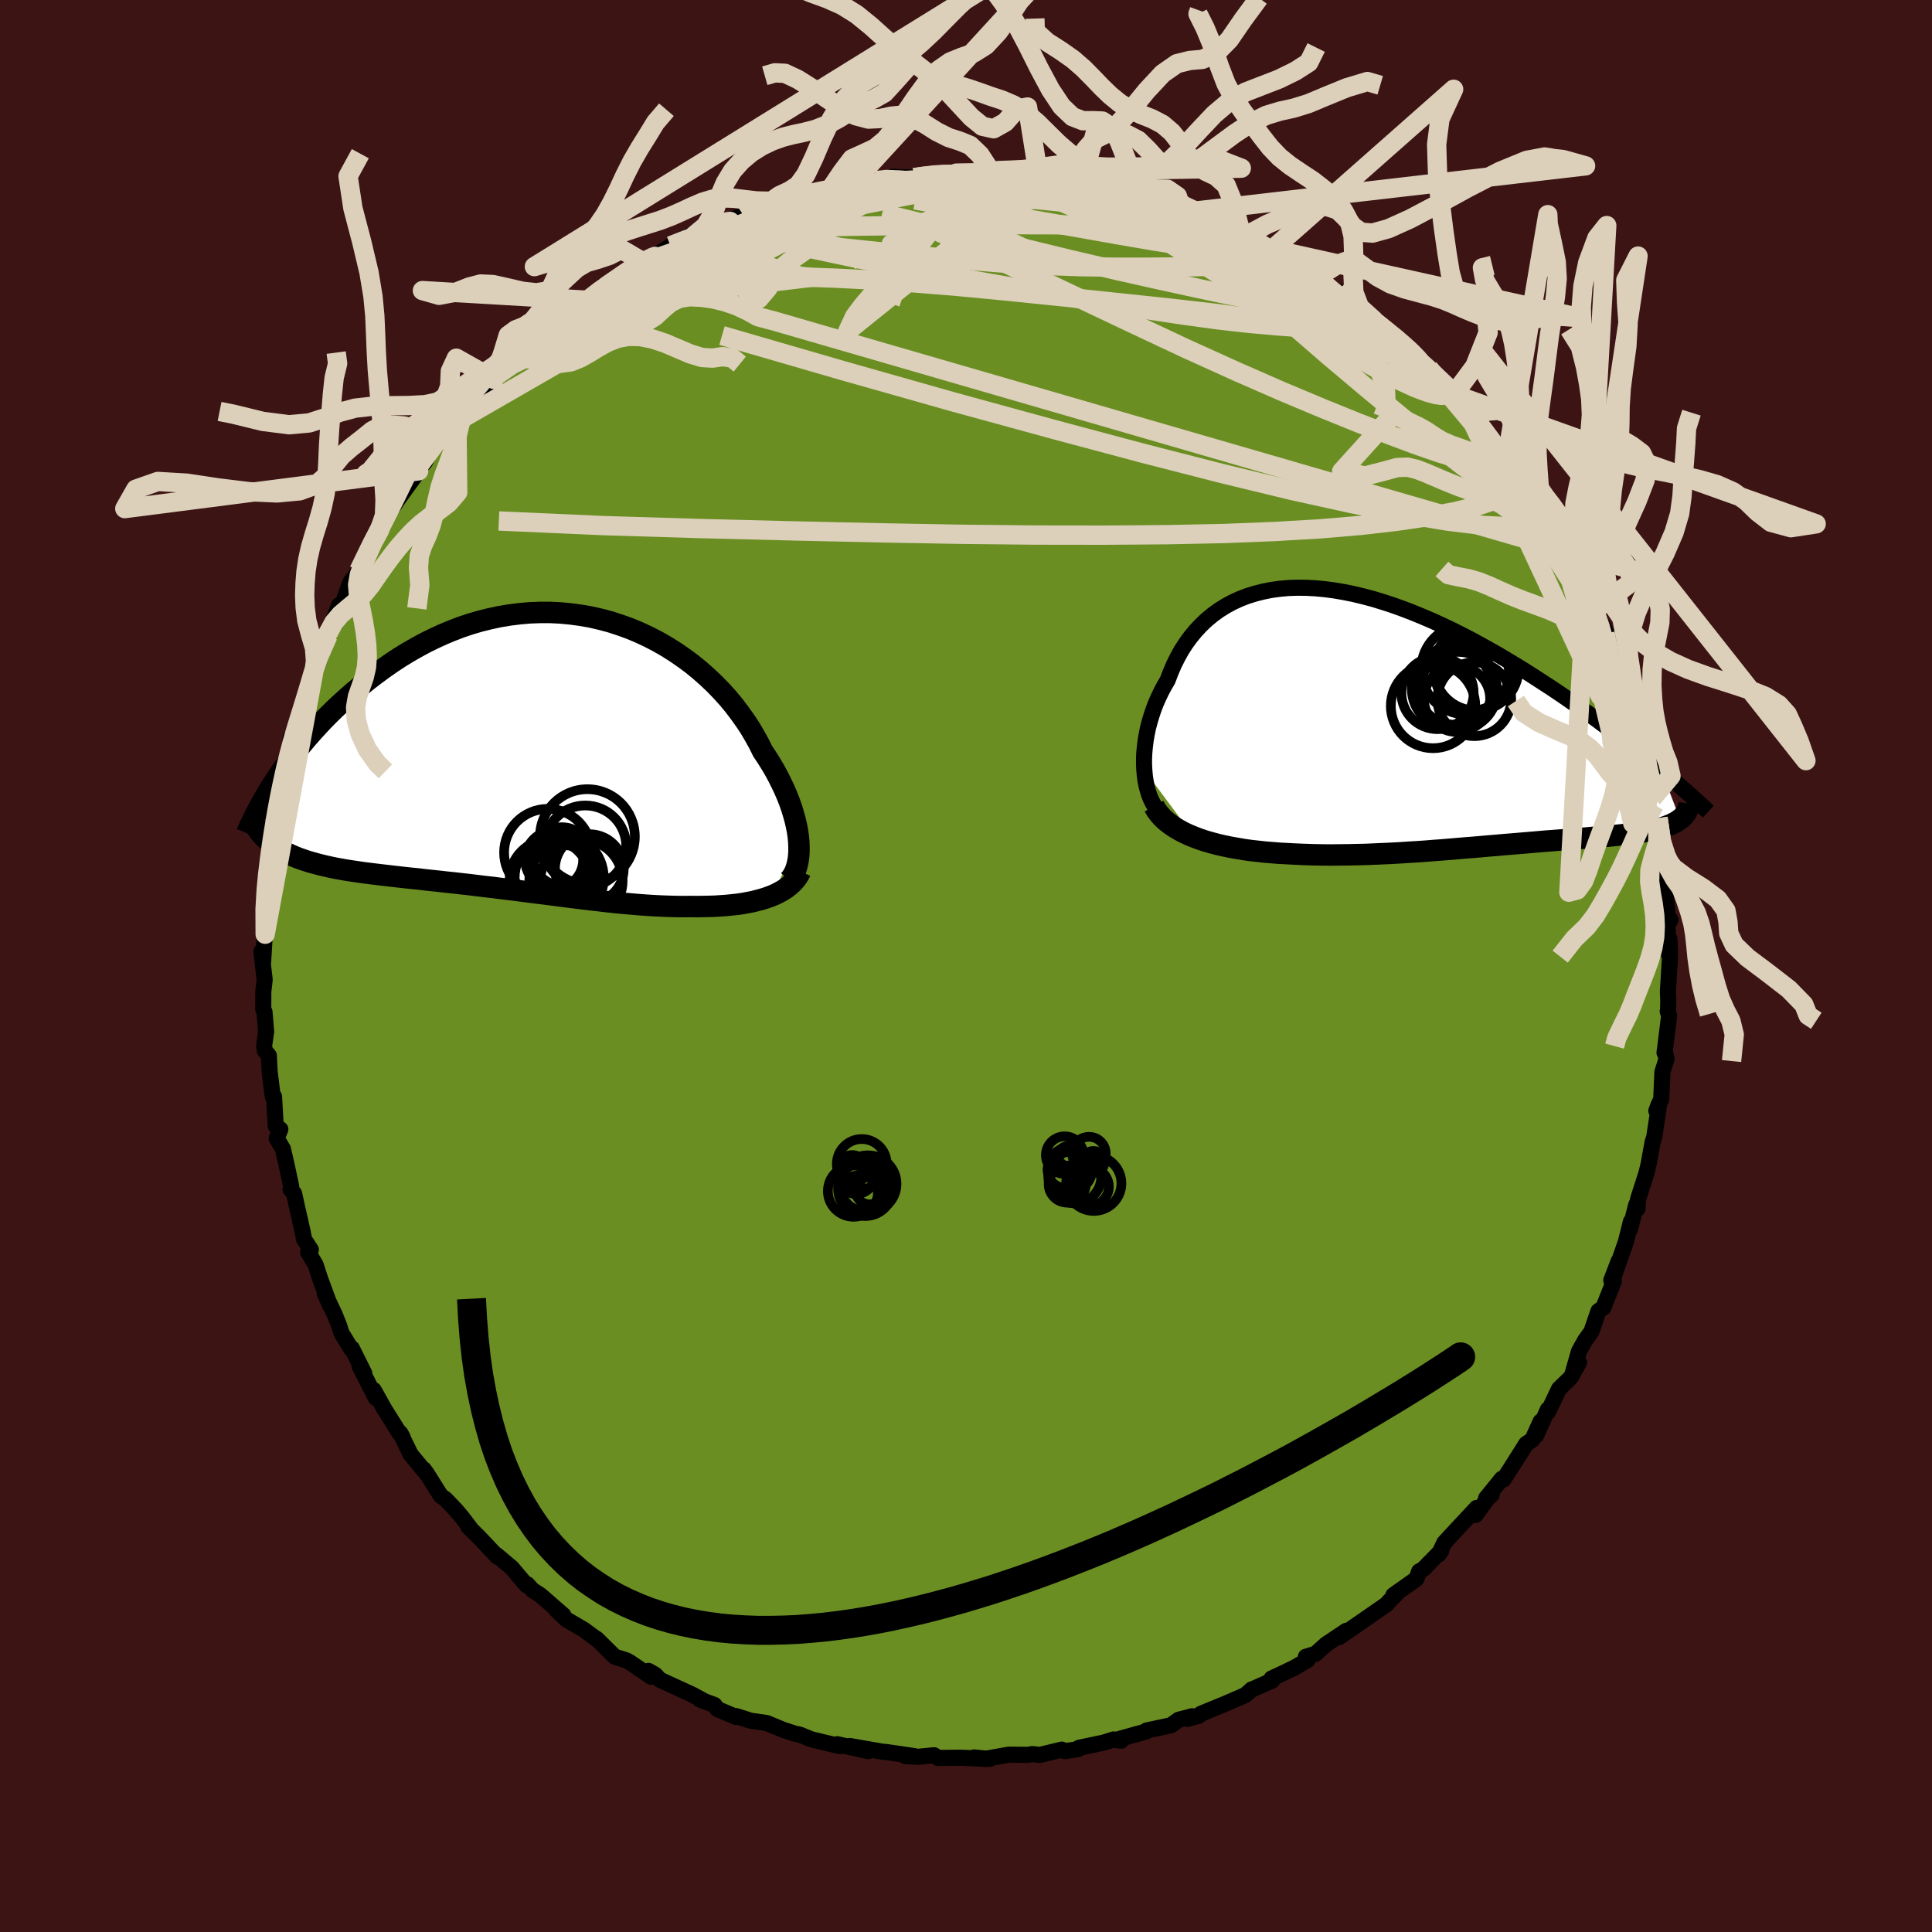 
  <svg viewBox="-100 -100 200 200" xmlns="http://www.w3.org/2000/svg" width="500" height="500" id="face-svg">
    <defs>
      <clipPath id="leftEyeClipPath">
        <polyline points="27.63,9.44 27.58,8.9 27.5,8.34 27.39,7.77 27.25,7.17 27.08,6.56 26.89,5.94 26.67,5.31 26.42,4.67 26.14,4.02 25.83,3.37 25.5,2.71 25.14,2.04 24.75,1.38 24.33,0.71 23.89,0.05 23.5,-0.74 23.06,-1.53 22.59,-2.33 22.07,-3.12 21.51,-3.9 20.92,-4.68 20.28,-5.45 19.61,-6.19 18.9,-6.92 18.15,-7.63 17.37,-8.32 16.56,-8.98 15.72,-9.6 14.85,-10.2 13.96,-10.76 13.04,-11.29 12.09,-11.78 11.13,-12.23 10.15,-12.64 9.15,-13 8.14,-13.33 7.12,-13.6 6.08,-13.84 5.04,-14.02 3.99,-14.16 2.94,-14.26 1.89,-14.31 0.84,-14.31 -0.21,-14.27 -1.25,-14.18 -2.29,-14.05 -3.32,-13.88 -4.35,-13.66 -5.36,-13.41 -6.35,-13.12 -7.34,-12.79 -8.3,-12.42 -9.26,-12.02 -10.19,-11.59 -11.1,-11.14 -12,-10.65 -12.87,-10.15 -13.73,-9.62 -14.56,-9.07 -15.36,-8.51 -16.15,-7.93 -16.91,-7.35 -17.65,-6.75 -18.37,-6.16 -19.06,-5.56 -19.73,-4.95 -20.39,-4.34 -21.02,-3.72 -21.63,-3.1 -22.21,-2.48 -22.78,-1.85 -23.33,-1.22 -23.85,-0.6 -24.36,0.03 -24.84,0.65 -25.31,1.27 -25.75,1.88 -26.17,2.48 -26.57,3.08 -27.05,9.55 -26.75,9.78 -26.43,10 -26.09,10.21 -25.74,10.41 -25.38,10.6 -24.99,10.78 -24.6,10.95 -24.18,11.12 -23.75,11.27 -23.31,11.42 -22.84,11.56 -22.37,11.69 -21.88,11.82 -21.37,11.94 -20.85,12.06 -20.31,12.17 -19.75,12.27 -19.18,12.37 -18.59,12.46 -17.98,12.55 -17.36,12.64 -16.72,12.72 -16.07,12.8 -15.4,12.88 -14.72,12.96 -14.02,13.04 -13.31,13.12 -12.59,13.2 -11.86,13.27 -11.11,13.36 -10.36,13.44 -9.59,13.52 -8.81,13.61 -8.03,13.69 -7.24,13.78 -6.44,13.87 -5.63,13.97 -4.81,14.07 -3.99,14.16 -3.17,14.27 -2.34,14.37 -1.51,14.47 -0.67,14.58 0.17,14.69 1,14.79 1.85,14.9 2.69,15.01 3.53,15.12 4.37,15.22 5.21,15.33 6.04,15.43 6.87,15.52 7.7,15.62 8.53,15.71 9.35,15.79 10.17,15.86 10.98,15.93 11.78,15.99 12.57,16.04 13.36,16.08 14.14,16.11 14.91,16.13 15.67,16.14 16.41,16.13 17.06,16.14 17.7,16.13 18.32,16.12 18.94,16.1 19.55,16.06 20.14,16.02 20.72,15.96 21.28,15.9 21.84,15.82 22.37,15.72 22.89,15.62 23.39,15.49 23.88,15.36 24.34,15.21 24.78,15.05" />
      </clipPath>
      <clipPath id="rightEyeClipPath">
        <polyline points="-28.43,5.44 -28.46,4.85 -28.46,4.24 -28.43,3.62 -28.37,2.99 -28.29,2.35 -28.18,1.72 -28.05,1.08 -27.88,0.44 -27.69,-0.2 -27.48,-0.83 -27.24,-1.46 -26.97,-2.07 -26.68,-2.68 -26.36,-3.28 -26.02,-3.86 -25.71,-4.67 -25.37,-5.47 -24.99,-6.23 -24.58,-6.97 -24.13,-7.67 -23.64,-8.34 -23.12,-8.97 -22.56,-9.57 -21.97,-10.13 -21.35,-10.64 -20.69,-11.12 -20,-11.55 -19.28,-11.94 -18.54,-12.28 -17.76,-12.58 -16.96,-12.83 -16.13,-13.04 -15.28,-13.21 -14.4,-13.33 -13.51,-13.41 -12.59,-13.44 -11.66,-13.43 -10.71,-13.38 -9.75,-13.29 -8.77,-13.16 -7.78,-12.99 -6.78,-12.79 -5.78,-12.55 -4.76,-12.28 -3.75,-11.97 -2.73,-11.64 -1.7,-11.27 -0.68,-10.88 0.34,-10.46 1.35,-10.03 2.36,-9.57 3.37,-9.09 4.37,-8.59 5.36,-8.08 6.33,-7.55 7.3,-7.01 8.25,-6.47 9.19,-5.91 10.12,-5.35 11.03,-4.79 11.92,-4.22 12.8,-3.65 13.66,-3.09 14.5,-2.53 15.32,-1.97 16.12,-1.41 16.91,-0.86 17.68,-0.31 18.44,0.24 19.18,0.79 19.9,1.33 20.61,1.86 21.3,2.4 21.97,2.92 22.63,3.44 23.27,3.95 23.89,4.45 24.49,4.95 25.07,5.43 27.03,10.52 26.85,10.65 26.66,10.78 26.45,10.89 26.23,11 25.99,11.11 25.73,11.21 25.46,11.31 25.18,11.4 24.88,11.48 24.56,11.56 24.23,11.64 23.88,11.72 23.52,11.78 23.15,11.85 22.76,11.91 22.35,11.97 21.93,12.03 21.49,12.08 21.04,12.13 20.57,12.18 20.08,12.23 19.57,12.28 19.05,12.32 18.52,12.37 17.97,12.41 17.4,12.46 16.82,12.51 16.23,12.55 15.62,12.6 15,12.65 14.36,12.7 13.71,12.75 13.04,12.8 12.36,12.86 11.67,12.92 10.96,12.98 10.24,13.04 9.51,13.1 8.77,13.16 8.01,13.23 7.25,13.29 6.47,13.36 5.67,13.43 4.87,13.49 4.06,13.56 3.23,13.63 2.4,13.7 1.56,13.76 0.7,13.83 -0.16,13.89 -1.03,13.94 -1.91,14 -2.8,14.05 -3.7,14.09 -4.6,14.13 -5.51,14.17 -6.43,14.19 -7.34,14.21 -8.27,14.22 -9.19,14.23 -10.12,14.22 -11.05,14.2 -11.98,14.17 -12.9,14.13 -13.66,14.09 -14.42,14.05 -15.17,13.99 -15.91,13.93 -16.64,13.85 -17.37,13.77 -18.09,13.67 -18.79,13.55 -19.48,13.43 -20.16,13.29 -20.82,13.14 -21.46,12.97 -22.09,12.79 -22.7,12.59 -23.28,12.37" />
      </clipPath>
      <filter id="fuzzy">
        <feTurbulence id="turbulence" baseFrequency="0.05" numOctaves="3" type="noise" result="noise" />
        <feDisplacementMap in="SourceGraphic" in2="noise" scale="2" />
      </filter>
      <linearGradient id="rainbowGradient" x1="0%" y1="0%" x2="100%" y2="0%">
        <stop offset="0%" style="stop-color: rgb(145, 85, 61); stop-opacity: 1" />
        <stop offset="50%" style="stop-color: rgb(0, 0, 0); stop-opacity: 1" />
        <stop offset="100%" style="stop-color: rgb(255, 192, 203); stop-opacity: 1" />
      </linearGradient>
    </defs>
    <rect x="-100" y="-100" width="100%" height="100%" fill="rgb(60, 20, 20)" />
    <polyline id="faceContour" points="72.89,-1.14 72.66,2.65 72.7,3.56 72.68,4.57 72.64,4.68 72.79,5.16 72.31,8.98 72.36,8.93 72.52,9.62 72.09,10.97 71.97,13.78 71.67,14.43 71.46,14.99 71.76,14.3 71.25,17.69 71.08,18.21 70.66,20.53 70.43,21.47 69.56,24.17 69.52,25.12 69.38,24.72 68.74,27.23 68.83,26.46 68.32,28.52 67.11,31.99 67.56,30.55 66.8,32.53 67.07,32.62 65.98,35.36 65.47,35.72 64.74,37.85 64.09,38.75 63.45,39.9 62.81,42.14 63.46,41.05 62.6,42.6 61.39,43.77 60.26,46.15 60.24,45.9 59.02,48.6 59.48,47.16 58.63,49.04 57.99,49.47 56.38,52.02 55.65,53.15 55.48,53.07 53.84,55.09 54.41,54.75 53.99,55.13 52.75,56.83 52.86,56.1 50.17,58.99 49.51,59.71 48.95,60.9 49.19,60.54 47.33,62.44 46.91,62.67 46.63,63.44 44.24,65.13 44.64,64.91 43.81,65.76 43.55,66.07 40.04,68.5 38.64,69.47 39.37,68.82 37.29,70.21 36.19,71.2 35.18,71.51 35.38,71.83 34.05,72.61 32.94,73.15 31.63,73.76 31.7,73.97 29.52,74.93 29.59,74.88 28.92,75.47 26.92,76.34 24.32,77.41 24.09,77.62 22.93,77.94 23.43,77.66 22.01,78.03 21.22,78.6 18.69,79.14 18.65,79.24 15.46,80.13 16.07,80.19 15.27,80.07 14.27,80.39 11.7,80.93 11.6,81.07 10.24,81.28 9.92,81.12 7.62,81.67 6.86,81.58 6.41,81.66 4.43,81.64 1.91,82.09 0.84,81.93 2.42,82.08 -0.5,81.96 -0.88,81.96 -2.91,81.98 -3.3,81.7 -4.93,81.86 -6.29,81.79 -5.36,81.79 -8.22,81.37 -8.62,81.34 -12.06,80.74 -10.13,81.28 -13.32,80.56 -13.08,80.76 -16.03,80.05 -17.17,79.58 -17.87,79.43 -17.66,79.48 -18.9,79.08 -20.65,78.36 -22.28,78.13 -23.78,77.65 -23.8,77.74 -25.74,76.92 -26.04,76.5 -27.54,75.94 -27.18,76.05 -28.33,75.43 -31.68,73.89 -32.18,73.36 -32.87,72.97 -32.59,73.58 -34.78,72.09 -35.16,71.88 -36.36,71.5 -38.23,69.65 -38.17,69.73 -39.55,68.71 -40.78,67.99 -41.4,67.62 -42.4,66.67 -41.68,67.2 -44.06,65.13 -44.89,64.59 -45.41,64.01 -45.5,64.1 -47.02,62.3 -48.61,60.96 -48.5,61.16 -50.46,59.08 -51.51,58.06 -51.3,58.21 -52.16,57.08 -52.82,56.3 -53.88,55.19 -54.38,54.83 -55.81,52.55 -56.14,52.1 -55.72,52.7 -57.49,50.56 -58.56,48.35 -58.33,48.76 -58.71,48.26 -60.21,45.87 -61.31,43.9 -61.09,44.73 -62.78,41.42 -62.29,42.16 -63.57,39.59 -63.66,39.62 -64.66,37.98 -64.89,37.23 -65.33,36.13 -66.39,33.87 -65.84,35.14 -66.87,32.34 -67.33,30.92 -68.11,29.62 -67.82,29.37 -68.52,28.3 -68.67,27.5 -69.2,25.17 -69.56,23.54 -69.92,23.13 -69.85,22.84 -70.33,20.59 -70.71,18.94 -71.35,17.85 -70.98,16.9 -71.46,16.55 -71.63,13.52 -71.77,13.5 -72.09,10.9 -72.17,9.27 -72.58,8.78 -72.66,8.27 -72.45,6.81 -72.62,4.75 -72.75,4.46 -72.74,2.62 -72.6,1.42 -72.94,-1.48 -72.76,-0.42 -72.57,-3.6 -72.66,-4 -72.55,-3.29 -72.7,-6.13 -72.4,-9.32 -72.31,-9.67 -71.95,-11.38 -72.09,-11.9 -71.84,-13.87 -71.54,-14.4 -71.39,-15.63 -70.96,-19.12 -71.01,-17.6 -70.84,-18.16 -70.31,-21.46 -70.76,-19.96 -69.56,-23.32 -69.92,-23.59 -69.38,-24.64 -68.6,-26.48 -67.97,-28.96 -68.07,-28.71 -67.51,-30.5 -67.66,-30.91 -66.04,-34.21 -66.99,-32.38 -65.97,-34.57 -64.89,-37.36 -65.48,-35.61 -64.64,-37.19 -63.77,-39.62 -63.69,-39.78 -63.31,-40.25 -62.85,-40.92 -61.4,-43.86 -60.71,-45.1 -60.73,-45.07 -59.9,-46.68 -58.82,-48.27 -59.44,-47.43 -56.66,-51.26 -57.69,-50.32 -56,-52.18 -55.25,-53.71 -55.17,-53.73 -53.59,-55.61 -52.1,-57.37 -52.8,-56.13 -51.55,-57.96 -51.42,-57.96 -50.13,-59.67 -48.88,-60.73 -48.79,-61.01 -46.66,-62.58 -44.84,-64.36 -45.65,-63.58 -45.32,-64.08 -43.13,-66.06 -43.01,-66.11 -42.05,-66.85 -41.62,-67.44 -39.76,-68.47 -39.07,-68.91 -37.53,-70.43 -37.32,-70.31 -36.47,-70.85 -34.56,-72.37 -33.6,-72.98 -33.41,-72.7 -32.97,-73.1 -30.21,-74.71 -30.59,-74.55 -28.38,-75.71 -28.36,-75.44 -26.73,-76.4 -24.38,-77.23 -26.01,-76.64 -23.05,-77.74 -22.79,-78.12 -22.02,-78.39 -20.81,-78.7 -18.57,-79.46 -17.95,-79.43 -16.68,-79.78 -16.82,-79.82 -14.91,-80.24 -13.97,-80.52 -11.95,-80.8 -12.4,-80.74 -9.29,-81.3 -8.43,-81.56 -7.16,-81.56 -7.61,-81.69 -5.36,-81.61 -5,-81.68 -2.64,-82.03 -1.8,-82.1 -1,-82.08 0.54,-81.96 1.02,-82.09 2.9,-81.96 2.79,-81.93 5.93,-81.6 4.91,-81.87 7.53,-81.66 9.05,-81.47 9.84,-81.15 11.62,-80.79 11.89,-80.95 12.43,-80.7 13.51,-80.58 13.95,-80.61 16.27,-79.93 16.42,-79.81 19.34,-79.24 18.33,-79.29 20.22,-78.76 21.73,-78.22 22.44,-78 22.4,-77.84 23.44,-77.43 26.39,-76.45 26,-76.64 28.3,-75.77 29.09,-75.27 28.68,-75.22 29.71,-75.03 32.26,-73.42 33.29,-73.16 34.16,-72.63 37.21,-70.64 36.93,-70.62 36.26,-71.15 38.71,-69.6 38.51,-69.81 39.55,-68.97 39.93,-68.44 42.28,-66.81 43.98,-65.6 45.27,-64.46 46.01,-63.81 47.09,-62.69 45.35,-64.11 47.91,-61.88 47.33,-62.32 50.05,-59.74 50.85,-58.77 50.51,-59.17 51.25,-58.39 52.21,-56.79 53.24,-56.24 53.13,-56.08 54.15,-54.74 55.92,-52.21 56.1,-52.24 56.77,-50.91 57.12,-50.86 58.44,-48.76 59.29,-47.55 59.36,-47.69 60.27,-45.97 60.85,-45.08 60.81,-45.47 62.42,-42.38 62.85,-41.73 62.71,-41.44 63.54,-39.84 64.3,-38.59 64.99,-36.87 65.05,-36.82 66.32,-34.44 66.16,-34.41 67.01,-32.22 66.98,-32.27 67.39,-30.62 68.08,-28.97 68.98,-25.98 69.28,-25.6 69.25,-26.14 69.66,-23.97 70.32,-21.59 70.38,-21.53 70.14,-22.16 70.95,-18.96 71.07,-17.38 71.26,-16.41 71.6,-15.56 71.64,-15.31 72.03,-11.78 72.19,-11.2 72.52,-10.05 72.51,-8.21 72.3,-8.85 72.66,-4.84 72.93,-4.79 72.61,-4.23 72.77,-1.15 72.82,-2.79 72.89,-1.14 72.66,2.65" fill="rgb(107, 142, 35)" stroke="black" stroke-width="1.667" stroke-linejoin="round" filter="url(#fuzzy)" />
    <g transform="translate(46.89 -25.72)">
      <polyline id="rightCountour" points="-28.43,5.44 -28.46,4.85 -28.46,4.24 -28.43,3.62 -28.37,2.99 -28.29,2.35 -28.18,1.72 -28.05,1.08 -27.88,0.44 -27.69,-0.2 -27.48,-0.83 -27.24,-1.46 -26.97,-2.07 -26.68,-2.68 -26.36,-3.28 -26.02,-3.86 -25.71,-4.67 -25.37,-5.47 -24.99,-6.23 -24.58,-6.97 -24.13,-7.67 -23.64,-8.34 -23.12,-8.97 -22.56,-9.57 -21.97,-10.13 -21.35,-10.64 -20.69,-11.12 -20,-11.55 -19.28,-11.94 -18.54,-12.28 -17.76,-12.58 -16.96,-12.83 -16.13,-13.04 -15.28,-13.21 -14.4,-13.33 -13.51,-13.41 -12.59,-13.44 -11.66,-13.43 -10.71,-13.38 -9.75,-13.29 -8.77,-13.16 -7.78,-12.99 -6.78,-12.79 -5.78,-12.55 -4.76,-12.28 -3.75,-11.97 -2.73,-11.64 -1.7,-11.27 -0.68,-10.88 0.34,-10.46 1.35,-10.03 2.36,-9.57 3.37,-9.09 4.37,-8.59 5.36,-8.08 6.33,-7.55 7.3,-7.01 8.25,-6.47 9.19,-5.91 10.12,-5.35 11.03,-4.79 11.92,-4.22 12.8,-3.65 13.66,-3.09 14.5,-2.53 15.32,-1.97 16.12,-1.41 16.91,-0.86 17.68,-0.31 18.44,0.24 19.18,0.79 19.9,1.33 20.61,1.86 21.3,2.4 21.97,2.92 22.63,3.44 23.27,3.95 23.89,4.45 24.49,4.95 25.07,5.43 27.03,10.52 26.85,10.65 26.66,10.78 26.45,10.89 26.23,11 25.99,11.11 25.73,11.21 25.46,11.31 25.18,11.4 24.88,11.48 24.56,11.56 24.23,11.64 23.88,11.72 23.52,11.78 23.15,11.85 22.76,11.91 22.35,11.97 21.93,12.03 21.49,12.08 21.04,12.13 20.57,12.18 20.08,12.23 19.57,12.28 19.05,12.32 18.52,12.37 17.97,12.41 17.4,12.46 16.82,12.51 16.23,12.55 15.62,12.6 15,12.65 14.36,12.7 13.71,12.75 13.04,12.8 12.36,12.86 11.67,12.92 10.96,12.98 10.24,13.04 9.51,13.1 8.77,13.16 8.01,13.23 7.25,13.29 6.47,13.36 5.67,13.43 4.87,13.49 4.06,13.56 3.23,13.63 2.4,13.7 1.56,13.76 0.7,13.83 -0.16,13.89 -1.03,13.94 -1.91,14 -2.8,14.05 -3.7,14.09 -4.6,14.13 -5.51,14.17 -6.43,14.19 -7.34,14.21 -8.27,14.22 -9.19,14.23 -10.12,14.22 -11.05,14.2 -11.98,14.17 -12.9,14.13 -13.66,14.09 -14.42,14.05 -15.17,13.99 -15.91,13.93 -16.64,13.85 -17.37,13.77 -18.09,13.67 -18.79,13.55 -19.48,13.43 -20.16,13.29 -20.82,13.14 -21.46,12.97 -22.09,12.79 -22.7,12.59 -23.28,12.37" fill="white" stroke="white" stroke-width="0" stroke-linejoin="round" filter="url(#fuzzy)" />
    </g>
    <g transform="translate(-44.94 -22.29)">
      <polyline id="leftCountour" points="27.63,9.44 27.58,8.9 27.5,8.34 27.39,7.77 27.25,7.17 27.08,6.56 26.89,5.94 26.67,5.31 26.42,4.67 26.14,4.02 25.83,3.37 25.5,2.71 25.14,2.04 24.75,1.38 24.33,0.71 23.89,0.05 23.5,-0.74 23.06,-1.53 22.59,-2.33 22.07,-3.12 21.51,-3.9 20.92,-4.68 20.28,-5.45 19.61,-6.19 18.9,-6.92 18.15,-7.63 17.37,-8.32 16.56,-8.98 15.72,-9.6 14.85,-10.2 13.96,-10.76 13.04,-11.29 12.09,-11.78 11.13,-12.23 10.15,-12.64 9.15,-13 8.14,-13.33 7.12,-13.6 6.08,-13.84 5.04,-14.02 3.99,-14.16 2.94,-14.26 1.89,-14.31 0.84,-14.31 -0.21,-14.27 -1.25,-14.18 -2.29,-14.05 -3.32,-13.88 -4.35,-13.66 -5.36,-13.41 -6.35,-13.12 -7.34,-12.79 -8.3,-12.42 -9.26,-12.02 -10.19,-11.59 -11.1,-11.14 -12,-10.65 -12.87,-10.15 -13.73,-9.62 -14.56,-9.07 -15.36,-8.51 -16.15,-7.93 -16.91,-7.35 -17.65,-6.75 -18.37,-6.16 -19.06,-5.56 -19.73,-4.95 -20.39,-4.34 -21.02,-3.72 -21.63,-3.1 -22.21,-2.48 -22.78,-1.85 -23.33,-1.22 -23.85,-0.6 -24.36,0.03 -24.84,0.65 -25.31,1.27 -25.75,1.88 -26.17,2.48 -26.57,3.08 -27.05,9.55 -26.75,9.78 -26.43,10 -26.09,10.21 -25.74,10.41 -25.38,10.6 -24.99,10.78 -24.6,10.95 -24.18,11.12 -23.75,11.27 -23.31,11.42 -22.84,11.56 -22.37,11.69 -21.88,11.82 -21.37,11.94 -20.85,12.06 -20.31,12.17 -19.75,12.27 -19.18,12.37 -18.59,12.46 -17.98,12.55 -17.36,12.64 -16.72,12.72 -16.07,12.8 -15.4,12.88 -14.72,12.96 -14.02,13.04 -13.31,13.12 -12.59,13.2 -11.86,13.27 -11.11,13.36 -10.36,13.44 -9.59,13.52 -8.81,13.61 -8.03,13.69 -7.24,13.78 -6.44,13.87 -5.63,13.97 -4.81,14.07 -3.99,14.16 -3.17,14.27 -2.34,14.37 -1.51,14.47 -0.67,14.58 0.17,14.69 1,14.79 1.85,14.9 2.69,15.01 3.53,15.12 4.37,15.22 5.21,15.33 6.04,15.43 6.87,15.52 7.7,15.62 8.53,15.71 9.35,15.79 10.17,15.86 10.98,15.93 11.78,15.99 12.57,16.04 13.36,16.08 14.14,16.11 14.91,16.13 15.67,16.14 16.41,16.13 17.06,16.14 17.7,16.13 18.32,16.12 18.94,16.1 19.55,16.06 20.14,16.02 20.72,15.96 21.28,15.9 21.84,15.82 22.37,15.72 22.89,15.62 23.39,15.49 23.88,15.36 24.34,15.21 24.78,15.05" fill="white" stroke="white" stroke-width="0" stroke-linejoin="round" filter="url(#fuzzy)" />
    </g>
    <g transform="translate(46.89 -25.72)">
      <polyline id="rightUpper" points="-26.66,9.98 -26.96,9.7 -27.23,9.36 -27.48,8.98 -27.7,8.57 -27.89,8.12 -28.05,7.63 -28.19,7.12 -28.3,6.58 -28.38,6.02 -28.43,5.44 -28.46,4.85 -28.46,4.24 -28.43,3.62 -28.37,2.99 -28.29,2.35 -28.18,1.72 -28.05,1.08 -27.88,0.44 -27.69,-0.2 -27.48,-0.83 -27.24,-1.46 -26.97,-2.07 -26.68,-2.68 -26.36,-3.28 -26.02,-3.86 -25.71,-4.67 -25.37,-5.47 -24.99,-6.23 -24.58,-6.97 -24.13,-7.67 -23.64,-8.34 -23.12,-8.97 -22.56,-9.57 -21.97,-10.13 -21.35,-10.64 -20.69,-11.12 -20,-11.55 -19.28,-11.94 -18.54,-12.28 -17.76,-12.58 -16.96,-12.83 -16.13,-13.04 -15.28,-13.21 -14.4,-13.33 -13.51,-13.41 -12.59,-13.44 -11.66,-13.43 -10.71,-13.38 -9.75,-13.29 -8.77,-13.16 -7.78,-12.99 -6.78,-12.79 -5.78,-12.55 -4.76,-12.28 -3.75,-11.97 -2.73,-11.64 -1.7,-11.27 -0.68,-10.88 0.34,-10.46 1.35,-10.03 2.36,-9.57 3.37,-9.09 4.37,-8.59 5.36,-8.08 6.33,-7.55 7.3,-7.01 8.25,-6.47 9.19,-5.91 10.12,-5.35 11.03,-4.79 11.92,-4.22 12.8,-3.65 13.66,-3.09 14.5,-2.53 15.32,-1.97 16.12,-1.41 16.91,-0.86 17.68,-0.31 18.44,0.24 19.18,0.79 19.9,1.33 20.61,1.86 21.3,2.4 21.97,2.92 22.63,3.44 23.27,3.95 23.89,4.45 24.49,4.95 25.07,5.43 25.64,5.91 26.19,6.37 26.72,6.83 27.23,7.28 27.73,7.71 28.21,8.14 28.67,8.56 29.11,8.96 29.54,9.36 29.95,9.74" fill="none" stroke="black" stroke-width="1.667" stroke-linejoin="round" filter="url(#fuzzy)" />
      <polyline id="rightLower" points="-27.43,9.17 -27.19,9.59 -26.9,9.98 -26.57,10.35 -26.2,10.7 -25.79,11.02 -25.35,11.33 -24.87,11.62 -24.37,11.89 -23.84,12.14 -23.28,12.37 -22.7,12.59 -22.09,12.79 -21.46,12.97 -20.82,13.14 -20.16,13.29 -19.48,13.43 -18.79,13.55 -18.09,13.67 -17.37,13.77 -16.64,13.85 -15.91,13.93 -15.17,13.99 -14.42,14.05 -13.66,14.09 -12.9,14.13 -11.98,14.17 -11.05,14.2 -10.12,14.22 -9.19,14.23 -8.27,14.22 -7.34,14.21 -6.43,14.19 -5.51,14.17 -4.6,14.13 -3.7,14.09 -2.8,14.05 -1.91,14 -1.03,13.94 -0.16,13.89 0.7,13.83 1.56,13.76 2.4,13.7 3.23,13.63 4.06,13.56 4.87,13.49 5.67,13.43 6.47,13.36 7.25,13.29 8.01,13.23 8.77,13.16 9.51,13.1 10.24,13.04 10.96,12.98 11.67,12.92 12.36,12.86 13.04,12.8 13.71,12.75 14.36,12.7 15,12.65 15.62,12.6 16.23,12.55 16.82,12.51 17.4,12.46 17.97,12.41 18.52,12.37 19.05,12.32 19.57,12.28 20.08,12.23 20.57,12.18 21.04,12.13 21.49,12.08 21.93,12.03 22.35,11.97 22.76,11.91 23.15,11.85 23.52,11.78 23.88,11.72 24.23,11.64 24.56,11.56 24.88,11.48 25.18,11.4 25.46,11.31 25.73,11.21 25.99,11.11 26.23,11 26.45,10.89 26.66,10.78 26.85,10.65 27.03,10.52 27.19,10.39 27.34,10.25 27.47,10.1 27.59,9.95 27.69,9.79 27.77,9.63 27.85,9.46 27.9,9.28 27.95,9.1 27.98,8.91" fill="none" stroke="black" stroke-width="2.222" stroke-linejoin="round" filter="url(#fuzzy)" />
      <circle r="3.74" cx="1.924" cy="-2.538" stroke="black" fill="none" stroke-width="1.0" filter="url(#fuzzy)" clip-path="url(#rightEyeClipPath)" /><circle r="4.17" cx="3.424" cy="-2.993" stroke="black" fill="none" stroke-width="1.0" filter="url(#fuzzy)" clip-path="url(#rightEyeClipPath)" /><circle r="3.426" cx="3.944" cy="-1.928" stroke="black" fill="none" stroke-width="1.0" filter="url(#fuzzy)" clip-path="url(#rightEyeClipPath)" /><circle r="4.646" cx="4.874" cy="-4.968" stroke="black" fill="none" stroke-width="1.0" filter="url(#fuzzy)" clip-path="url(#rightEyeClipPath)" /><circle r="4.372" cx="1.459" cy="-1.198" stroke="black" fill="none" stroke-width="1.0" filter="url(#fuzzy)" clip-path="url(#rightEyeClipPath)" /><circle r="4.036" cx="4.054" cy="-2.763" stroke="black" fill="none" stroke-width="1.0" filter="url(#fuzzy)" clip-path="url(#rightEyeClipPath)" /><circle r="3.822" cx="5.729" cy="-1.898" stroke="black" fill="none" stroke-width="1.0" filter="url(#fuzzy)" clip-path="url(#rightEyeClipPath)" /><circle r="3.844" cx="5.489" cy="-4.563" stroke="black" fill="none" stroke-width="1.0" filter="url(#fuzzy)" clip-path="url(#rightEyeClipPath)" /><circle r="4.102" cx="3.774" cy="-3.353" stroke="black" fill="none" stroke-width="1.0" filter="url(#fuzzy)" clip-path="url(#rightEyeClipPath)" /><circle r="4.384" cx="5.934" cy="-5.103" stroke="black" fill="none" stroke-width="1.0" filter="url(#fuzzy)" clip-path="url(#rightEyeClipPath)" />
      </g>
    <g transform="translate(-44.94 -22.29)">
      <polyline id="leftUpper" points="26.65,13.4 26.86,13.15 27.05,12.86 27.22,12.54 27.36,12.18 27.47,11.79 27.56,11.37 27.62,10.93 27.65,10.46 27.65,9.96 27.63,9.44 27.58,8.9 27.5,8.34 27.39,7.77 27.25,7.17 27.08,6.56 26.89,5.94 26.67,5.31 26.42,4.67 26.14,4.02 25.83,3.37 25.5,2.71 25.14,2.04 24.75,1.38 24.33,0.71 23.89,0.05 23.5,-0.74 23.06,-1.53 22.59,-2.33 22.07,-3.12 21.51,-3.9 20.92,-4.68 20.28,-5.45 19.61,-6.19 18.9,-6.92 18.15,-7.63 17.37,-8.32 16.56,-8.98 15.72,-9.6 14.85,-10.2 13.96,-10.76 13.04,-11.29 12.09,-11.78 11.13,-12.23 10.15,-12.64 9.15,-13 8.14,-13.33 7.12,-13.6 6.08,-13.84 5.04,-14.02 3.99,-14.16 2.94,-14.26 1.89,-14.31 0.84,-14.31 -0.21,-14.27 -1.25,-14.18 -2.29,-14.05 -3.32,-13.88 -4.35,-13.66 -5.36,-13.41 -6.35,-13.12 -7.34,-12.79 -8.3,-12.42 -9.26,-12.02 -10.19,-11.59 -11.1,-11.14 -12,-10.65 -12.87,-10.15 -13.73,-9.62 -14.56,-9.07 -15.36,-8.51 -16.15,-7.93 -16.91,-7.35 -17.65,-6.75 -18.37,-6.16 -19.06,-5.56 -19.73,-4.95 -20.39,-4.34 -21.02,-3.72 -21.63,-3.1 -22.21,-2.48 -22.78,-1.85 -23.33,-1.22 -23.85,-0.6 -24.36,0.03 -24.84,0.65 -25.31,1.27 -25.75,1.88 -26.17,2.48 -26.57,3.08 -26.95,3.67 -27.31,4.26 -27.65,4.83 -27.97,5.39 -28.27,5.94 -28.56,6.49 -28.82,7.02 -29.07,7.54 -29.3,8.04 -29.51,8.54" fill="none" stroke="black" stroke-width="2.222" stroke-linejoin="round" filter="url(#fuzzy)" />
      <polyline id="leftLower" points="27.82,12.47 27.65,12.81 27.45,13.13 27.21,13.43 26.95,13.71 26.65,13.98 26.33,14.23 25.98,14.46 25.6,14.67 25.21,14.87 24.78,15.05 24.34,15.21 23.88,15.36 23.39,15.49 22.89,15.62 22.37,15.72 21.84,15.82 21.28,15.9 20.72,15.96 20.14,16.02 19.55,16.06 18.94,16.1 18.32,16.12 17.7,16.13 17.06,16.14 16.41,16.13 15.67,16.14 14.91,16.13 14.14,16.11 13.36,16.08 12.57,16.04 11.78,15.99 10.98,15.93 10.17,15.86 9.35,15.79 8.53,15.71 7.7,15.62 6.87,15.52 6.04,15.43 5.21,15.33 4.37,15.22 3.53,15.12 2.69,15.01 1.85,14.9 1,14.79 0.17,14.69 -0.67,14.58 -1.51,14.47 -2.34,14.37 -3.17,14.27 -3.99,14.16 -4.81,14.07 -5.63,13.97 -6.44,13.87 -7.24,13.78 -8.03,13.69 -8.81,13.61 -9.59,13.52 -10.36,13.44 -11.11,13.36 -11.86,13.27 -12.59,13.2 -13.31,13.12 -14.02,13.04 -14.72,12.96 -15.4,12.88 -16.07,12.8 -16.72,12.72 -17.36,12.64 -17.98,12.55 -18.59,12.46 -19.18,12.37 -19.75,12.27 -20.31,12.17 -20.85,12.06 -21.37,11.94 -21.88,11.82 -22.37,11.69 -22.84,11.56 -23.31,11.42 -23.75,11.27 -24.18,11.12 -24.6,10.95 -24.99,10.78 -25.38,10.6 -25.74,10.41 -26.09,10.21 -26.43,10 -26.75,9.78 -27.05,9.55 -27.33,9.31 -27.6,9.07 -27.85,8.81 -28.09,8.54 -28.31,8.26 -28.51,7.97 -28.7,7.67 -28.87,7.36 -29.03,7.04 -29.18,6.72" fill="none" stroke="black" stroke-width="2.222" stroke-linejoin="round" filter="url(#fuzzy)" />
      <circle r="3.004" cx="2.305" cy="11.286" stroke="black" fill="none" stroke-width="1.0" filter="url(#fuzzy)" clip-path="url(#leftEyeClipPath)" /><circle r="4.238" cx="5.53" cy="9.911" stroke="black" fill="none" stroke-width="1.0" filter="url(#fuzzy)" clip-path="url(#leftEyeClipPath)" /><circle r="4.908" cx="5.75" cy="8.896" stroke="black" fill="none" stroke-width="1.0" filter="url(#fuzzy)" clip-path="url(#leftEyeClipPath)" /><circle r="4.61" cx="2.83" cy="13.156" stroke="black" fill="none" stroke-width="1.0" filter="url(#fuzzy)" clip-path="url(#leftEyeClipPath)" /><circle r="3.528" cx="3.265" cy="13.301" stroke="black" fill="none" stroke-width="1.0" filter="url(#fuzzy)" clip-path="url(#leftEyeClipPath)" /><circle r="4.16" cx="1.86" cy="13.351" stroke="black" fill="none" stroke-width="1.0" filter="url(#fuzzy)" clip-path="url(#leftEyeClipPath)" /><circle r="4.522" cx="1.645" cy="10.546" stroke="black" fill="none" stroke-width="1.0" filter="url(#fuzzy)" clip-path="url(#leftEyeClipPath)" /><circle r="3.02" cx="3.095" cy="10.941" stroke="black" fill="none" stroke-width="1.0" filter="url(#fuzzy)" clip-path="url(#leftEyeClipPath)" /><circle r="3.56" cx="5.95" cy="12.206" stroke="black" fill="none" stroke-width="1.0" filter="url(#fuzzy)" clip-path="url(#leftEyeClipPath)" /><circle r="4.258" cx="5.135" cy="13.476" stroke="black" fill="none" stroke-width="1.0" filter="url(#fuzzy)" clip-path="url(#leftEyeClipPath)" />
    </g>
    <g id="hairs">
      <polyline points="-37.32,-70.31 -36.26,-71.05 -35.16,-71.82 -34.27,-72.38 -33.56,-72.78 -32.95,-73.09 -32.47,-73.31 -32.16,-73.39 -32.1,-73.31 -32.31,-73.01 -32.84,-72.49 -33.74,-71.73 -35.02,-70.71 -36.71,-69.43 -38.89,-67.83 -41.7,-65.82 -45.18,-63.33" fill="none" stroke="rgb(220, 208, 186)" stroke-width="2" stroke-linejoin="round" filter="url(#fuzzy)" /><polyline points="36.93,-70.62 37.03,-70.6 37.53,-70.23 37.88,-69.83 38.07,-69.39 38.13,-68.93 37.99,-68.49 37.51,-68.15 36.58,-67.98 35.12,-68.04 33.11,-68.31 30.6,-68.77 27.63,-69.38 24.22,-70.1 20.32,-70.95 15.84,-71.95 10.71,-73.15 4.92,-74.56 -1.51,-76.16 -8.68,-77.91" fill="none" stroke="rgb(220, 208, 186)" stroke-width="2" stroke-linejoin="round" filter="url(#fuzzy)" /><polyline points="56.1,-52.24 56.52,-51.27 56.63,-50.39 56.36,-49.53 55.64,-48.77 54.43,-48.12 52.73,-47.55 50.54,-47.02 47.86,-46.52 44.67,-46.05 40.96,-45.62 36.73,-45.26 31.97,-44.98 26.67,-44.77 20.8,-44.65 14.33,-44.6 7.25,-44.61 -0.45,-44.69 -8.79,-44.84 -17.75,-45.04 -27.34,-45.28 -37.56,-45.59 -48.36,-46.07" fill="none" stroke="rgb(220, 208, 186)" stroke-width="2" stroke-linejoin="round" filter="url(#fuzzy)" /><polyline points="-13.97,-80.52 -12.5,-80.71 -11,-80.89 -9.27,-81.08 -7.5,-81.24 -5.78,-81.35 -4.08,-81.42 -2.37,-81.47 -0.66,-81.51 0.98,-81.55 2.44,-81.6 3.62,-81.64 4.43,-81.69 4.83,-81.74 4.84,-81.78 4.4,-81.8" fill="none" stroke="rgb(220, 208, 186)" stroke-width="2" stroke-linejoin="round" filter="url(#fuzzy)" /><polyline points="7.53,-81.66 8.85,-81.42 10.09,-81.14 11.24,-80.88 12.34,-80.65 13.42,-80.41 14.55,-80.16 15.74,-79.87 16.93,-79.57 18.08,-79.27 19.13,-78.97 20.02,-78.71 20.75,-78.49 21.29,-78.31 21.64,-78.19 21.8,-78.13 21.75,-78.14 21.45,-78.22 20.86,-78.39 19.91,-78.67 18.55,-79.06 16.78,-79.56 14.71,-80.13" fill="none" stroke="rgb(220, 208, 186)" stroke-width="2" stroke-linejoin="round" filter="url(#fuzzy)" /><polyline points="-5.36,-81.61 -4.43,-81.74 -3.07,-81.86 -1.7,-81.91 -0.36,-81.91 0.96,-81.87 2.28,-81.8 3.58,-81.72 4.84,-81.63 6.05,-81.55 7.19,-81.45 8.23,-81.36 9.12,-81.26 9.81,-81.17 10.24,-81.12 10.37,-81.09 10.19,-81.11 9.7,-81.15 8.93,-81.22 7.88,-81.3 6.53,-81.42 4.84,-81.58 2.77,-81.78" fill="none" stroke="rgb(220, 208, 186)" stroke-width="2" stroke-linejoin="round" filter="url(#fuzzy)" /><polyline points="59.36,-47.69 59.75,-46.52 59.31,-45.94 58.15,-45.6 56.22,-45.47 53.48,-45.61 49.88,-46.05 45.41,-46.79 40.05,-47.84 33.77,-49.22 26.54,-50.97 18.31,-53.08 9.03,-55.56 -1.34,-58.4 -12.78,-61.64 -25.26,-65.26" fill="none" stroke="rgb(220, 208, 186)" stroke-width="2" stroke-linejoin="round" filter="url(#fuzzy)" /><polyline points="38.51,-69.81 39.46,-69 40.66,-68.03 42.03,-66.96 43.35,-65.91 44.46,-65.01 45.31,-64.28 45.95,-63.7 46.43,-63.22 46.8,-62.83 47.06,-62.51 47.18,-62.3 47.14,-62.23 46.9,-62.31 46.46,-62.55 45.83,-62.95 45,-63.52 43.92,-64.28 42.53,-65.28 40.74,-66.57 38.47,-68.22 35.66,-70.26 32.31,-72.68" fill="none" stroke="rgb(220, 208, 186)" stroke-width="2" stroke-linejoin="round" filter="url(#fuzzy)" /><polyline points="56.1,-52.24 56.68,-51.27 57.27,-50.41 57.8,-49.6 58.19,-48.93 58.41,-48.42 58.47,-48.08 58.36,-47.87 58.08,-47.8 57.59,-47.9 56.87,-48.2 55.89,-48.72 54.65,-49.49 53.15,-50.51 51.38,-51.81 49.34,-53.4 46.96,-55.3 44.23,-57.55 41.1,-60.15 37.59,-63.11 33.78,-66.41 29.73,-70.06 25.34,-74.1" fill="none" stroke="rgb(220, 208, 186)" stroke-width="2" stroke-linejoin="round" filter="url(#fuzzy)" /><polyline points="26,-76.64 27.53,-75.99 28.19,-75.59 28.51,-75.29 28.72,-74.97 28.8,-74.64 28.59,-74.36 27.93,-74.17 26.72,-74.13 24.88,-74.26 22.41,-74.58 19.35,-75.07 15.74,-75.69 11.57,-76.43 6.75,-77.27 1.16,-78.2 -5.27,-79.3" fill="none" stroke="rgb(220, 208, 186)" stroke-width="2" stroke-linejoin="round" filter="url(#fuzzy)" /><polyline points="37.21,-70.64 37.12,-70.56 37.65,-70.11 38.64,-69.33 39.87,-68.33 41.25,-67.17 42.75,-65.9 44.31,-64.6 45.8,-63.35 47.09,-62.26 48.09,-61.41 48.76,-60.82 49.16,-60.47 49.3,-60.37 48.94,-60.76" fill="none" stroke="rgb(220, 208, 186)" stroke-width="2" stroke-linejoin="round" filter="url(#fuzzy)" /><polyline points="11.89,-80.95 12.65,-80.7 13.79,-80.36 15.24,-79.88 16.91,-79.27 18.7,-78.58 20.52,-77.83 22.34,-77.05 24.15,-76.25 25.95,-75.42 27.7,-74.6 29.39,-73.81 30.98,-73.09 32.39,-72.48 33.6,-72 34.58,-71.64 35.33,-71.37 35.89,-71.18 36.26,-71.04 36.46,-70.95" fill="none" stroke="rgb(220, 208, 186)" stroke-width="2" stroke-linejoin="round" filter="url(#fuzzy)" /><polyline points="-9.29,-81.3 -8.26,-81.42 -6.9,-81.37 -5.18,-81.24 -3.08,-81.05 -0.69,-80.85 1.89,-80.62 4.55,-80.36 7.24,-80.06 9.9,-79.71 12.47,-79.36 14.88,-79.01 17.03,-78.71 18.87,-78.46 20.51,-78.26" fill="none" stroke="rgb(220, 208, 186)" stroke-width="2" stroke-linejoin="round" filter="url(#fuzzy)" /><polyline points="26,-76.64 27.56,-75.97 28.3,-75.54 28.79,-75.15 29.26,-74.72 29.68,-74.24 29.93,-73.75 29.86,-73.3 29.41,-72.94 28.53,-72.69 27.23,-72.53 25.56,-72.44 23.55,-72.39 21.21,-72.36 18.53,-72.34 15.46,-72.34 11.94,-72.39 7.92,-72.53 3.35,-72.8 -1.78,-73.23 -7.46,-73.79 -13.66,-74.44 -20.54,-75.06" fill="none" stroke="rgb(220, 208, 186)" stroke-width="2" stroke-linejoin="round" filter="url(#fuzzy)" /><polyline points="22.4,-77.84 23.86,-77.28 25.5,-76.6 27.05,-75.86 28.53,-75.06 29.99,-74.2 31.5,-73.28 33.1,-72.28 34.79,-71.21 36.5,-70.13 38.14,-69.07 39.62,-68.09 40.88,-67.25 41.9,-66.57 42.71,-66.04 43.38,-65.61 43.96,-65.24 44.47,-64.91 44.82,-64.72 44.76,-64.88" fill="none" stroke="rgb(220, 208, 186)" stroke-width="2" stroke-linejoin="round" filter="url(#fuzzy)" /><polyline points="62.42,-42.38 62.72,-41.78 63.05,-41.01 63.48,-40.07 63.92,-39.15 64.29,-38.36 64.54,-37.78 64.64,-37.44 64.56,-37.38 64.29,-37.63 63.81,-38.22 63.12,-39.16 62.2,-40.52 61.02,-42.38 59.5,-44.92 57.57,-48.24 55.35,-52.18" fill="none" stroke="rgb(220, 208, 186)" stroke-width="2" stroke-linejoin="round" filter="url(#fuzzy)" /><polyline points="-39.76,-68.47 -38.83,-69.15 -37.68,-69.92 -36.39,-70.68 -34.95,-71.47 -33.41,-72.26 -31.81,-73.03 -30.17,-73.79 -28.52,-74.53 -26.85,-75.26 -25.2,-75.98 -23.6,-76.66 -22.08,-77.3 -20.68,-77.88 -19.45,-78.39 -18.44,-78.82 -17.65,-79.18 -17.12,-79.45 -16.82,-79.64 -16.75,-79.74 -16.89,-79.74 -17.22,-79.65" fill="none" stroke="rgb(220, 208, 186)" stroke-width="2" stroke-linejoin="round" filter="url(#fuzzy)" /><polyline points="13.51,-80.58 14.39,-80.42 15.55,-80.12 16.63,-79.82 17.52,-79.54 18.2,-79.3 18.68,-79.08 18.93,-78.89 18.96,-78.74 18.74,-78.62 18.28,-78.55 17.54,-78.52 16.47,-78.55 14.99,-78.64 13.04,-78.79 10.61,-79.01 7.7,-79.3 4.34,-79.66 0.57,-80.13 -3.62,-80.76" fill="none" stroke="rgb(220, 208, 186)" stroke-width="2" stroke-linejoin="round" filter="url(#fuzzy)" /><polyline points="38.51,-69.81 39.43,-69.03 40.53,-68.14 41.73,-67.19 42.8,-66.32 43.57,-65.65 43.98,-65.21 44.07,-64.97 43.92,-64.89 43.56,-64.91 43.01,-65.03 42.23,-65.29 41.17,-65.71 39.78,-66.35 38.06,-67.22 35.99,-68.31 33.55,-69.64 30.72,-71.21 27.47,-73.02 23.71,-75.12 19.32,-77.59" fill="none" stroke="rgb(220, 208, 186)" stroke-width="2" stroke-linejoin="round" filter="url(#fuzzy)" /><polyline points="38.71,-69.6 38.82,-69.49 39.23,-68.99 39.78,-68.3 40.26,-67.56 40.46,-66.89 40.22,-66.39 39.48,-66.09 38.25,-65.98 36.59,-65.99 34.55,-66.1 32.16,-66.27 29.37,-66.52 26.15,-66.88 22.42,-67.39 18.17,-68.03 13.38,-68.81 8.06,-69.71 2.22,-70.72 -4.11,-71.86 -10.93,-73.17 -18.27,-74.73" fill="none" stroke="rgb(220, 208, 186)" stroke-width="2" stroke-linejoin="round" filter="url(#fuzzy)" /><polyline points="-16.82,-79.82 -15.29,-80.16 -14.09,-80.39 -13.08,-80.55 -12.22,-80.65 -11.53,-80.67 -11.07,-80.61 -10.88,-80.43 -10.95,-80.14 -11.27,-79.73 -11.85,-79.21 -12.71,-78.56 -13.9,-77.78 -15.45,-76.85 -17.39,-75.77 -19.71,-74.52 -22.43,-73.12 -25.55,-71.56 -29.1,-69.84 -33.16,-67.92 -37.85,-65.72 -43.24,-63.2" fill="none" stroke="rgb(220, 208, 186)" stroke-width="2" stroke-linejoin="round" filter="url(#fuzzy)" /><polyline points="20.22,-78.76 21.49,-78.23 22.7,-77.57 24.18,-76.7 26.01,-75.63 28.11,-74.38 30.33,-73.03 32.57,-71.62 34.77,-70.19 36.93,-68.75 39.09,-67.31 41.25,-65.87 43.35,-64.46 45.34,-63.11 47.16,-61.83 48.8,-60.61" fill="none" stroke="rgb(220, 208, 186)" stroke-width="2" stroke-linejoin="round" filter="url(#fuzzy)" /><polyline points="-23.05,-77.74 -22.55,-78.08 -21.58,-78.44 -20.34,-78.81 -19.05,-79.17 -17.85,-79.48 -16.78,-79.75 -15.84,-79.99 -15,-80.18 -14.28,-80.34 -13.7,-80.46 -13.32,-80.52 -13.19,-80.51 -13.38,-80.42 -13.95,-80.23 -14.93,-79.93 -16.3,-79.52 -18.03,-78.98 -20.12,-78.34 -22.52,-77.63" fill="none" stroke="rgb(220, 208, 186)" stroke-width="2" stroke-linejoin="round" filter="url(#fuzzy)" /><polyline points="53.13,-56.08 54.12,-54.66 54.78,-53.54 54.99,-52.82 54.84,-52.38 54.38,-52.13 53.6,-52.05 52.46,-52.17 50.95,-52.53 49.02,-53.11 46.68,-53.92 43.91,-54.95 40.67,-56.2 36.94,-57.71 32.72,-59.48 27.99,-61.55 22.76,-63.92 17.01,-66.62 10.65,-69.64 3.58,-72.98 -4.2,-76.65" fill="none" stroke="rgb(220, 208, 186)" stroke-width="2" stroke-linejoin="round" filter="url(#fuzzy)" /><polyline points="-34.56,-72.37 -33.7,-72.75 -32.59,-73.11 -31.05,-73.64 -29.17,-74.29 -27.07,-74.96 -24.83,-75.62 -22.48,-76.26 -20.04,-76.88 -17.57,-77.47 -15.09,-78.04 -12.65,-78.6 -10.28,-79.15 -8.03,-79.68 -5.91,-80.18 -3.97,-80.64 -2.24,-81.04 -0.78,-81.41 0.36,-81.75" fill="none" stroke="rgb(220, 208, 186)" stroke-width="2" stroke-linejoin="round" filter="url(#fuzzy)" /><polyline points="-28.36,-75.44 -26.88,-76.2 -25.88,-76.63 -25.22,-76.89 -24.74,-77.04 -24.42,-77.08 -24.29,-76.97 -24.4,-76.69 -24.81,-76.21 -25.6,-75.5 -26.81,-74.56 -28.45,-73.38 -30.55,-71.95 -33.15,-70.22 -36.37,-68.14 -40.29,-65.66 -44.84,-62.85" fill="none" stroke="rgb(220, 208, 186)" stroke-width="2" stroke-linejoin="round" filter="url(#fuzzy)" /><polyline points="-30.59,-74.55 -28.81,-75.25 -26.92,-75.65 -24.6,-75.97 -21.91,-76.21 -18.87,-76.38 -15.49,-76.5 -11.79,-76.58 -7.82,-76.63 -3.66,-76.68 0.61,-76.72 4.91,-76.74 9.23,-76.73 13.61,-76.67 18.09,-76.56 22.44,-76.49" fill="none" stroke="rgb(220, 208, 186)" stroke-width="2" stroke-linejoin="round" filter="url(#fuzzy)" /><polyline points="-5.36,-81.61 -4.5,-81.74 -3.36,-81.88 -2.35,-81.95 -1.55,-81.96 -0.93,-81.91 -0.52,-81.82 -0.31,-81.69 -0.33,-81.52 -0.63,-81.3 -1.24,-81.05 -2.21,-80.73 -3.61,-80.34 -5.46,-79.89 -7.83,-79.38 -10.71,-78.81 -14.11,-78.2 -18.06,-77.52 -22.72,-76.67" fill="none" stroke="rgb(220, 208, 186)" stroke-width="2" stroke-linejoin="round" filter="url(#fuzzy)" /><polyline points="-17.95,-79.43 -17.1,-79.67 -16.41,-79.84 -15.72,-79.96 -15.12,-80 -14.72,-79.94 -14.58,-79.77 -14.79,-79.45 -15.4,-78.96 -16.49,-78.28 -18.06,-77.39 -20.14,-76.29 -22.72,-74.96 -25.84,-73.42 -29.53,-71.66 -33.85,-69.65 -38.93,-67.28" fill="none" stroke="rgb(220, 208, 186)" stroke-width="2" stroke-linejoin="round" filter="url(#fuzzy)" /><polyline points="-39.07,-68.91 -37.78,-69.84 -36.36,-70.34 -34.55,-70.75 -32.38,-71.08 -29.92,-71.3 -27.19,-71.41 -24.18,-71.44 -20.89,-71.42 -17.36,-71.34 -13.6,-71.21 -9.66,-71.01 -5.56,-70.73 -1.31,-70.39 3.05,-69.98 7.51,-69.53 12.04,-69.06 16.62,-68.58 21.25,-68.09 25.94,-67.55 30.73,-66.89 35.64,-66.07 40.55,-65.19" fill="none" stroke="rgb(220, 208, 186)" stroke-width="2" stroke-linejoin="round" filter="url(#fuzzy)" /><polyline points="16.42,-79.81 18.28,-79.3 19.68,-78.66 21.29,-77.78 23.11,-76.71 25.1,-75.5 27.25,-74.15 29.55,-72.7 31.98,-71.16 34.46,-69.58 36.9,-68 39.24,-66.47 41.47,-65 43.61,-63.59 45.68,-62.23 47.59,-60.97 49.2,-59.96" fill="none" stroke="rgb(220, 208, 186)" stroke-width="2" stroke-linejoin="round" filter="url(#fuzzy)" /><polyline points="-39.76,-68.47 -38.89,-69.14 -37.94,-69.88 -36.97,-70.57 -35.99,-71.23 -35.05,-71.85 -34.2,-72.39 -33.48,-72.82 -32.88,-73.15 -32.44,-73.37 -32.19,-73.46 -32.18,-73.39 -32.44,-73.12 -33.02,-72.64 -33.97,-71.93 -35.31,-70.99 -37.02,-69.84 -39.1,-68.44 -41.69,-66.68" fill="none" stroke="rgb(220, 208, 186)" stroke-width="2" stroke-linejoin="round" filter="url(#fuzzy)" /><polyline points="47.91,-61.88 48.22,-61.49 49.02,-60.63 49.57,-59.96 49.82,-59.53 49.83,-59.26 49.64,-59.11 49.24,-59.07 48.61,-59.16 47.74,-59.4 46.56,-59.84 45.05,-60.53 43.16,-61.5 40.87,-62.77 38.13,-64.36 34.91,-66.26 31.19,-68.51 26.97,-71.11 22.3,-74.05 17.24,-77.33" fill="none" stroke="rgb(220, 208, 186)" stroke-width="2" stroke-linejoin="round" filter="url(#fuzzy)" /><polyline points="52.21,-56.79 52.93,-56.27 53.6,-55.47 54.37,-54.43 55.13,-53.38 55.78,-52.49 56.27,-51.82 56.58,-51.37 56.72,-51.16 56.65,-51.2 56.33,-51.55 55.76,-52.22 54.9,-53.26 53.71,-54.7 52.08,-56.66 49.94,-59.22" fill="none" stroke="rgb(220, 208, 186)" stroke-width="2" stroke-linejoin="round" filter="url(#fuzzy)" /><polyline points="72.03,-11.78 72.51,-11.07 73.27,-10.13 74.61,-9.12 76.32,-8.05 77.83,-6.91 78.67,-5.73 78.88,-4.55 78.96,-3.39 79.52,-2.19 80.9,-0.86 82.97,0.69 85.18,2.4 86.73,3.99 87.18,5.12 88.02,5.67" fill="none" stroke="rgb(220, 208, 186)" stroke-width="2" stroke-linejoin="round" filter="url(#fuzzy)" /><polyline points="0.54,-81.96 1.34,-82.14 2.39,-82.27 3.51,-82.35 4.67,-82.39 5.88,-82.45 7.13,-82.58 8.37,-82.76 9.56,-82.92 10.66,-82.99 11.68,-82.96 12.64,-82.86 13.6,-82.76 14.62,-82.7 15.7,-82.7 16.85,-82.72 18.02,-82.72 19.18,-82.69 20.33,-82.64 21.45,-82.65 22.57,-82.78 23.66,-83.06 24.81,-83.39 26.25,-83.46 28.5,-82.59 -1,-82.08 -1.85,-81.42 -2.96,-80.81 -4.15,-80.6 -5.29,-80.57 -6.34,-80.48 -7.33,-80.26 -8.34,-79.9 -9.38,-79.46 -10.46,-78.94 -11.55,-78.35 -12.6,-77.67 -13.59,-76.89 -14.5,-76.04 -15.37,-75.19 -16.23,-74.41 -17.12,-73.75 -18.04,-73.12 -18.96,-72.36 -19.79,-71.34 -20.53,-70.14 -21.43,-69.08 -23.25,-68.51" fill="none" stroke="rgb(220, 208, 186)" stroke-width="2" stroke-linejoin="round" filter="url(#fuzzy)" /><polyline points="71.64,-15.31 72,-12.89 72.47,-11.42 73.03,-10.25 73.58,-9.12 74.08,-7.95 74.53,-6.75 74.93,-5.55 75.24,-4.4 75.43,-3.29 75.55,-2.17 75.67,-0.93 75.87,0.49 76.16,2.03 76.51,3.48 76.82,4.51 76.95,4.96" fill="none" stroke="rgb(220, 208, 186)" stroke-width="2" stroke-linejoin="round" filter="url(#fuzzy)" /><polyline points="71.64,-15.31 71.99,-12.88 72.29,-11.38 72.7,-10.18 73.34,-9.03 74.16,-7.88 74.97,-6.71 75.59,-5.53 75.99,-4.38 76.27,-3.24 76.55,-2.06 76.89,-0.78 77.28,0.62 77.67,2.06 78.1,3.42 78.62,4.59 79.18,5.67 79.53,7.09 79.25,9.84" fill="none" stroke="rgb(220, 208, 186)" stroke-width="2" stroke-linejoin="round" filter="url(#fuzzy)" /><polyline points="71.64,-15.31 71.62,-12.83 71.14,-11.22 70.8,-9.93 70.77,-8.74 70.94,-7.56 71.15,-6.39 71.3,-5.23 71.35,-4.11 71.3,-3.01 71.11,-1.9 70.78,-0.72 70.33,0.54 69.83,1.81 69.36,3 68.96,4.05 68.54,5.04 68,6.13 67.38,7.42 67.14,8.29" fill="none" stroke="rgb(220, 208, 186)" stroke-width="2" stroke-linejoin="round" filter="url(#fuzzy)" /><polyline points="71.64,-15.31 71.06,-15.64 70.38,-16.31 69.48,-17.19 68.44,-18.16 67.45,-19.12 66.65,-20.02 66.01,-20.88 65.38,-21.72 64.63,-22.51 63.69,-23.21 62.49,-23.83 61.01,-24.45 59.3,-25.21 57.73,-26.22 56.93,-27.43" fill="none" stroke="rgb(220, 208, 186)" stroke-width="2" stroke-linejoin="round" filter="url(#fuzzy)" /><polyline points="8.09,-72.88 6.77,-73.86 5.6,-74.48 4.57,-74.96 3.57,-75.47 2.57,-76.15 1.58,-77.02 0.59,-77.99 -0.41,-78.89 -1.45,-79.6 -2.52,-80.02 -3.62,-80.15 -4.7,-80.03 -5.74,-79.81 -6.74,-79.66 -7.73,-79.72 -8.81,-79.99 -10.05,-80.29 -11.35,-80.49 -11.95,-80.8 11.85,-106.76 9.61,-104.58 7.76,-102.87 6.19,-100.85 4.74,-98.67 3.36,-96.71 2.05,-95.3 0.79,-94.51 -0.44,-94.08 -1.65,-93.59 -2.86,-92.74 -4.06,-91.45 -5.22,-89.86 -6.32,-88.24 -7.35,-86.77 -8.35,-85.54 -9.41,-84.66 -10.59,-84.11 -11.81,-83.56 -12.83,-82.21 -13.97,-80.52" fill="none" stroke="rgb(220, 208, 186)" stroke-width="2" stroke-linejoin="round" filter="url(#fuzzy)" /><polyline points="-17.95,-79.43 -19,-79.29 -20.36,-79.17 -21.68,-79.2 -22.9,-79.34 -24.06,-79.48 -25.18,-79.51 -26.25,-79.38 -27.3,-79.06 -28.35,-78.61 -29.42,-78.11 -30.51,-77.63 -31.63,-77.2 -32.76,-76.84 -33.87,-76.49 -34.95,-76.14 -36.03,-75.76 -37.12,-75.37 -38.24,-74.97 -39.37,-74.56 -40.49,-74.11 -41.63,-73.57 -42.91,-72.93 -44.68,-72.4 3.62,-102.29 1.86,-101.72 0.5,-100.54 -0.77,-99.38 -2.04,-98.1 -3.33,-96.79 -4.63,-95.57 -5.89,-94.5 -7.08,-93.58 -8.24,-92.82 -9.4,-92.17 -10.57,-91.51 -11.75,-90.64 -12.89,-89.38 -13.94,-87.68 -14.89,-85.68 -15.75,-83.66 -16.56,-81.96 -17.37,-80.83 -18.25,-80.25 -19.3,-79.76 -20.81,-78.7" fill="none" stroke="rgb(220, 208, 186)" stroke-width="2" stroke-linejoin="round" filter="url(#fuzzy)" /><polyline points="-28.36,-75.44 -26.96,-76.6 -26.12,-78.02 -25.54,-79.61 -24.92,-81.07 -24.16,-82.32 -23.25,-83.34 -22.24,-84.19 -21.16,-84.87 -20.06,-85.4 -18.97,-85.79 -17.87,-86.07 -16.74,-86.31 -15.58,-86.61 -14.39,-87.08 -13.17,-87.74 -11.92,-88.51 -10.67,-89.23 -9.48,-89.79 -8.45,-90.37 -7.54,-91.36 -6.11,-92.96" fill="none" stroke="rgb(220, 208, 186)" stroke-width="2" stroke-linejoin="round" filter="url(#fuzzy)" /><polyline points="-10.79,-72.94 -12.5,-74.2 -13.77,-74.56 -14.82,-74.69 -15.85,-75.06 -16.94,-75.69 -18.12,-76.32 -19.32,-76.7 -20.49,-76.79 -21.59,-76.67 -22.64,-76.53 -23.67,-76.5 -24.67,-76.54 -25.67,-76.49 -26.84,-76.16 -28.36,-75.44" fill="none" stroke="rgb(220, 208, 186)" stroke-width="2" stroke-linejoin="round" filter="url(#fuzzy)" /><polyline points="-33.6,-72.98 -35.67,-74.19 -36.94,-73.55 -38.14,-73.15 -39.29,-72.82 -40.3,-72.22 -41.22,-71.37 -42.14,-70.51 -43.2,-69.9 -44.46,-69.69 -45.92,-69.85 -47.48,-70.21 -48.96,-70.54 -50.24,-70.6 -51.4,-70.3 -52.75,-69.77 -54.54,-69.43 -56.27,-69.92 -39.07,-68.91 -37.93,-69.8 -36.87,-70.04 -35.71,-70.17 -34.6,-70.47 -33.63,-70.95 -32.73,-71.53 -31.84,-72.12 -30.89,-72.63 -29.86,-73.03 -28.77,-73.3 -27.64,-73.45 -26.5,-73.53 -25.38,-73.55 -24.29,-73.5 -23.2,-73.35 -22.1,-73.05 -20.96,-72.63 -19.75,-72.17 -18.47,-71.76 -17.12,-71.4 -16.11,-71.28 -39.76,-68.47 -41.14,-67.69 -42.09,-67.05 -42.99,-66.53 -43.9,-66.02 -44.76,-65.45 -45.56,-64.79 -46.38,-64.05 -47.26,-63.27 -48.26,-62.5 -49.34,-61.76 -50.44,-61.07 -51.5,-60.41 -52.47,-59.74 -53.34,-59.05 -54.16,-58.33 -55.01,-57.6 -55.94,-56.85 -56.95,-56.08 -57.99,-55.27 -58.99,-54.39 -59.91,-53.41 -60.79,-52.33 -61.67,-51.24 -62.1,-50.96 -24.62,-72.55 -24.41,-72.97 -25.31,-72.92 -26.45,-72.79 -27.57,-72.58 -28.63,-72.26 -29.66,-71.88 -30.69,-71.5 -31.71,-71.2 -32.74,-70.98 -33.79,-70.79 -34.88,-70.58 -35.96,-70.31 -37,-69.93 -38,-69.45 -39.01,-68.88 -40.16,-68.22 -41.62,-67.44" fill="none" stroke="rgb(220, 208, 186)" stroke-width="2" stroke-linejoin="round" filter="url(#fuzzy)" /><polyline points="71.07,-17.38 72.98,-19.68 72.66,-21.09 72.25,-22.11 71.96,-23.07 71.68,-24.1 71.42,-25.2 71.21,-26.37 71.08,-27.64 71,-29.08 71.03,-30.67 71.2,-32.35 71.53,-34.02 71.83,-35.55 71.87,-36.92 71.6,-38.28 71.28,-40.35 -19.79,-66.75 -21.52,-67.21 -22.61,-67.81 -23.79,-68.36 -25.03,-68.78 -26.26,-69.07 -27.47,-69.23 -28.63,-69.28 -29.68,-69.11 -30.59,-68.67 -31.39,-67.99 -32.17,-67.26 -33.06,-66.7 -34.14,-66.46 -35.38,-66.5 -36.68,-66.59 -37.92,-66.51 -39.04,-66.13 -40.02,-65.54 -40.96,-65.05 -42.1,-65.27 -43.13,-66.06" fill="none" stroke="rgb(220, 208, 186)" stroke-width="2" stroke-linejoin="round" filter="url(#fuzzy)" /><polyline points="-48.79,-61.01 -46.97,-62.27 -45.72,-62.88 -44.52,-62.81 -43.25,-62.51 -42.01,-62.39 -40.9,-62.54 -39.91,-62.94 -38.98,-63.47 -38.05,-64.04 -37.09,-64.57 -36.07,-64.97 -34.96,-65.18 -33.77,-65.16 -32.5,-64.92 -31.17,-64.48 -29.83,-63.91 -28.54,-63.36 -27.32,-62.99 -26.22,-62.93 -25.21,-63.08 -24.19,-62.94 -23.42,-62.31" fill="none" stroke="rgb(220, 208, 186)" stroke-width="2" stroke-linejoin="round" filter="url(#fuzzy)" /><polyline points="-31.01,-88.64 -32.14,-87.32 -32.94,-86.01 -33.76,-84.7 -34.57,-83.3 -35.31,-81.83 -35.99,-80.37 -36.67,-79 -37.38,-77.74 -38.16,-76.61 -39.01,-75.59 -39.91,-74.66 -40.81,-73.72 -41.63,-72.68 -42.35,-71.48 -42.97,-70.16 -43.53,-68.84 -44.14,-67.68 -44.86,-66.79 -45.7,-66.22 -46.6,-65.87 -47.39,-65.29 -47.9,-63.6 -48.79,-61.01 -48.88,-60.73 -52.76,-62.92 -53.38,-61.58 -53.45,-60 -53.84,-58.95 -54.7,-58.38 -56,-58.11 -57.66,-58.02 -59.53,-58 -61.44,-57.95 -63.23,-57.75 -64.84,-57.32 -66.35,-56.75 -67.99,-56.22 -70.07,-56.03 -72.81,-56.38 -75.87,-57.13 -77.27,-57.41" fill="none" stroke="rgb(220, 208, 186)" stroke-width="2" stroke-linejoin="round" filter="url(#fuzzy)" /><polyline points="70.95,-18.96 70.53,-20.84 70.44,-21.75 70.35,-22.64 70.19,-23.68 69.97,-24.78 69.71,-25.9 69.44,-27.09 69.18,-28.41 68.93,-29.83 68.71,-31.27 68.5,-32.62 68.3,-33.88 68.07,-35.07 67.84,-36.29 67.59,-37.5 67.4,-38.24" fill="none" stroke="rgb(220, 208, 186)" stroke-width="2" stroke-linejoin="round" filter="url(#fuzzy)" /><polyline points="-51.55,-57.96 -52.16,-56.88 -52.42,-55.96 -52.71,-54.73 -53.09,-53.38 -53.56,-52.08 -54.03,-50.83 -54.44,-49.57 -54.75,-48.24 -55.03,-46.91 -55.36,-45.66 -55.78,-44.54 -56.24,-43.53 -56.59,-42.49 -56.68,-41.23 -56.54,-39.44 -56.85,-37.02" fill="none" stroke="rgb(220, 208, 186)" stroke-width="2" stroke-linejoin="round" filter="url(#fuzzy)" /><polyline points="-53.59,-55.61 -55.59,-55.19 -58.18,-55.91 -60.18,-56.05 -61.45,-55.43 -62.53,-54.56 -63.63,-53.7 -64.64,-52.82 -65.46,-51.81 -66.23,-50.73 -67.3,-49.8 -68.97,-49.19 -71.32,-48.97 -74.2,-49.1 -77.39,-49.49 -80.64,-49.98 -83.66,-50.16 -85.94,-49.36 -87.08,-47.35 -56.66,-51.26 -56.94,-51.33 -56.37,-52.15 -55.62,-53.15 -54.85,-54.19 -54.11,-55.18 -53.43,-56.12 -52.8,-57 -52.18,-57.85 -51.53,-58.73 -50.8,-59.64 -50,-60.61 -49.15,-61.61 -48.29,-62.64 -47.47,-63.63 -46.7,-64.56 -45.98,-65.39 -45.26,-66.16 -44.51,-66.92 -43.79,-67.7 -43.18,-68.48 -42.71,-69.19" fill="none" stroke="rgb(220, 208, 186)" stroke-width="2" stroke-linejoin="round" filter="url(#fuzzy)" /><polyline points="70.14,-22.16 70.55,-19.69 70.61,-17.99 70.5,-16.69 70.19,-15.47 69.7,-14.19 69.09,-12.82 68.47,-11.44 67.85,-10.11 67.21,-8.85 66.55,-7.63 65.87,-6.42 65.15,-5.22 64.26,-4.06 62.99,-2.84 61.51,-0.97" fill="none" stroke="rgb(220, 208, 186)" stroke-width="2" stroke-linejoin="round" filter="url(#fuzzy)" /><polyline points="-62.7,-84.09 -63.97,-81.76 -63.47,-78.46 -62.54,-74.91 -61.8,-71.79 -61.39,-69.32 -61.2,-67.31 -61.12,-65.49 -61.05,-63.66 -60.94,-61.7 -60.76,-59.63 -60.56,-57.52 -60.4,-55.5 -60.33,-53.61 -60.32,-51.81 -60.25,-50.03 -60.14,-48.28 -60.2,-46.65 -60.73,-45.07 -61.4,-43.86 -62.33,-41.76 -62.8,-40.51 -62.98,-39.46 -62.88,-38.28 -62.64,-36.99 -62.38,-35.69 -62.17,-34.43 -62.03,-33.21 -61.98,-32.04 -62.06,-30.92 -62.3,-29.88 -62.65,-28.88 -63,-27.88 -63.19,-26.78 -63.12,-25.51 -62.72,-24.02 -61.97,-22.41 -60.92,-20.94 -60.1,-20.15" fill="none" stroke="rgb(220, 208, 186)" stroke-width="2" stroke-linejoin="round" filter="url(#fuzzy)" /><polyline points="-62.85,-40.92 -61.8,-43.09 -61.12,-44.43 -60.58,-45.48 -60.06,-46.5 -59.53,-47.55 -58.98,-48.66 -58.42,-49.81 -57.85,-50.98 -57.26,-52.16 -56.65,-53.35 -56.02,-54.52 -55.35,-55.67 -54.7,-56.75 -54.09,-57.69 -53.57,-58.42 -53.08,-59.01 -52.74,-59.44 -52.62,-49.03 -53.55,-47.94 -54.46,-47.24 -55.45,-46.53 -56.39,-45.8 -57.24,-45.02 -58.02,-44.19 -58.79,-43.3 -59.55,-42.33 -60.29,-41.32 -60.99,-40.32 -61.65,-39.36 -62.35,-38.51 -63.12,-37.75 -63.96,-37.05 -64.75,-36.38 -65.43,-35.58 -66.11,-34.32 -66.99,-32.38" fill="none" stroke="rgb(220, 208, 186)" stroke-width="2" stroke-linejoin="round" filter="url(#fuzzy)" /><polyline points="-66.04,-34.21 -67.05,-31.92 -67.54,-30.5 -67.89,-29.31 -68.25,-28.11 -68.64,-26.84 -69.04,-25.55 -69.43,-24.28 -69.77,-23.06 -70.08,-21.9 -70.35,-20.8 -70.59,-19.75 -70.81,-18.73 -71.02,-17.71 -71.22,-16.66 -71.42,-15.55 -71.61,-14.4 -71.8,-13.22 -71.97,-12.03 -72.13,-10.82 -72.29,-9.51 -72.44,-7.95 -72.56,-5.9 -72.55,-3.29 -67.51,-30.5 -67.34,-31.53 -67.44,-32.9 -67.87,-34.35 -68.24,-35.76 -68.41,-37.1 -68.46,-38.37 -68.42,-39.63 -68.32,-40.87 -68.13,-42.12 -67.85,-43.37 -67.48,-44.66 -67.06,-46 -66.66,-47.42 -66.34,-48.91 -66.15,-50.49 -66.06,-52.14 -65.99,-53.82 -65.88,-55.53 -65.74,-57.29 -65.6,-59.1 -65.41,-60.88 -65.05,-62.37 -65.2,-63.5" fill="none" stroke="rgb(220, 208, 186)" stroke-width="2" stroke-linejoin="round" filter="url(#fuzzy)" /><polyline points="68.98,-25.98 68.62,-28.53 68.55,-30.48 68.53,-32.04 68.62,-33.45 68.88,-34.91 69.39,-36.55 70.19,-38.43 71.25,-40.53 72.37,-42.74 73.3,-44.89 73.88,-46.85 74.12,-48.63 74.23,-50.37 74.37,-52.22 74.51,-54.08 74.59,-55.66 75.1,-57.28" fill="none" stroke="rgb(220, 208, 186)" stroke-width="2" stroke-linejoin="round" filter="url(#fuzzy)" /><polyline points="68.08,-28.97 66.71,-30.03 65.3,-30.72 64.58,-31.58 64.29,-32.65 64.03,-33.75 63.53,-34.75 62.7,-35.6 61.6,-36.3 60.31,-36.87 58.96,-37.37 57.64,-37.85 56.41,-38.34 55.26,-38.85 54.16,-39.35 53.09,-39.78 52.01,-40.09 50.91,-40.3 49.94,-40.51 49.27,-41.1" fill="none" stroke="rgb(220, 208, 186)" stroke-width="2" stroke-linejoin="round" filter="url(#fuzzy)" /><polyline points="66.16,-34.41 66.5,-32.81 66.62,-31.52 66.8,-30.12 66.93,-28.6 66.92,-27.1 66.82,-25.7 66.77,-24.43 66.86,-23.29 67.08,-22.24 67.31,-21.21 67.41,-20.14 67.33,-18.98 67.07,-17.74 66.69,-16.45 66.25,-15.16 65.77,-13.86 65.28,-12.54 64.81,-11.21 64.38,-9.92 63.93,-8.77 63.27,-7.87 62.41,-7.64 66.33,-76.65 65.31,-75.36 64.36,-72.81 63.86,-70.37 63.69,-68.21 63.75,-66.26 63.97,-64.41 64.26,-62.63 64.56,-60.91 64.87,-59.27 65.27,-57.75 65.85,-56.44 66.68,-55.37 67.75,-54.55 68.92,-53.86 69.94,-53.09 70.48,-51.97 70.3,-50.3 69.47,-48.14 68.41,-45.8 67.74,-43.73 67.89,-42.19 68.64,-41.04 68.91,-39.76 65.05,-36.82" fill="none" stroke="rgb(220, 208, 186)" stroke-width="2" stroke-linejoin="round" filter="url(#fuzzy)" /><polyline points="64.99,-36.87 66.37,-39.6 66.13,-41.16 66.21,-42.75 66.47,-44.4 66.65,-46.03 66.75,-47.65 66.91,-49.31 67.16,-51.03 67.44,-52.77 67.63,-54.47 67.69,-56.15 67.71,-57.9 67.83,-59.8 68.1,-61.89 68.41,-64.13 68.54,-66.42 68.38,-68.7 68.3,-70.99 69.57,-73.49 64.3,-38.59 65.08,-40.74 65.49,-42.42 64.89,-43.36 63.96,-44.14 63.25,-45.13 62.95,-46.4 63.04,-47.91 63.37,-49.59 63.82,-51.42 64.26,-53.34 64.6,-55.25 64.74,-57.05 64.67,-58.68 64.45,-60.25 64.13,-62 63.6,-64.11 62.46,-65.92" fill="none" stroke="rgb(220, 208, 186)" stroke-width="2" stroke-linejoin="round" filter="url(#fuzzy)" /><polyline points="64.3,-38.59 64.81,-37.33 65.25,-36.25 65.64,-35.13 65.95,-33.99 66.22,-32.81 66.47,-31.57 66.74,-30.26 67.05,-28.93 67.36,-27.6 67.66,-26.35 67.93,-25.16 68.15,-24.04 68.34,-22.95 68.48,-21.88 68.6,-20.79 68.72,-19.65 68.85,-18.44 69,-17.21 69.15,-16.1 69.21,-15.26 69.03,-14.75 62.42,-42.38 65.22,-43.43 65.91,-42.83 65.85,-41.42 65.9,-39.93 66.28,-38.62 66.9,-37.48 67.61,-36.44 68.34,-35.42 69.14,-34.41 70.11,-33.42 71.36,-32.45 72.92,-31.54 74.76,-30.71 76.81,-29.97 78.93,-29.3 80.97,-28.63 82.77,-27.9 84.14,-27.05 85.02,-26.07 85.57,-24.88 86.25,-23.27 86.95,-21.26 53.41,-63.74 53.44,-62.57 53.59,-61.8 53.97,-60.98 54.51,-60.07 55.11,-59.1 55.72,-58.03 56.3,-56.85 56.83,-55.57 57.31,-54.26 57.76,-52.97 58.23,-51.75 58.73,-50.6 59.31,-49.53 59.96,-48.58 60.63,-47.72 61.22,-46.89 61.63,-45.94 61.91,-44.69 62.42,-42.38 60.81,-45.47 60.33,-45.32 59.2,-45.39 58.13,-45.77 57.25,-46.4 56.4,-47.12 55.46,-47.78 54.41,-48.35 53.26,-48.82 52.05,-49.25 50.84,-49.69 49.68,-50.16 48.6,-50.62 47.6,-51.05 46.65,-51.41 45.7,-51.64 44.63,-51.6 43.25,-51.22 41.32,-50.73 38.89,-51.2 44.11,-56.97 44.7,-56.93 45.83,-56.32 46.87,-55.82 47.7,-55.35 48.43,-54.85 49.23,-54.36 50.2,-53.94 51.31,-53.55 52.48,-53.11 53.57,-52.52 54.5,-51.75 55.23,-50.84 55.85,-49.84 56.49,-48.86 57.27,-47.97 58.19,-47.27 59.13,-46.71 60.27,-45.97 59.36,-47.69 59.06,-48.08 58.51,-49.07 57.96,-50.25 57.58,-51.54 57.39,-53.02 57.35,-54.72 57.36,-56.54 57.34,-58.36 57.25,-60.06 57.1,-61.62 56.91,-63.07 56.69,-64.45 56.39,-65.78 55.94,-67.09 55.29,-68.4 54.46,-69.71 53.69,-71.01 53.46,-72.28 54.48,-72.53" fill="none" stroke="rgb(220, 208, 186)" stroke-width="2" stroke-linejoin="round" filter="url(#fuzzy)" /><polyline points="59.29,-47.55 59.34,-49.61 59.21,-51.4 59.12,-52.99 59.1,-54.62 59.25,-56.54 59.54,-58.73 59.85,-60.97 60.12,-63.12 60.39,-65.22 60.71,-67.29 61.02,-69.3 61.2,-71.16 61.1,-72.89 60.72,-74.75 60.27,-76.83 60.23,-77.78 55.92,-52.21 56.18,-51.8 56.52,-50.95 56.94,-49.87 57.45,-48.77 58.05,-47.77 58.71,-46.87 59.39,-46.03 60.05,-45.17 60.67,-44.26 61.25,-43.27 61.75,-42.21 62.2,-41.09 62.59,-39.93 62.94,-38.73 63.29,-37.51 63.63,-36.3 63.96,-35.11 64.26,-33.94 64.5,-32.8 64.7,-31.68 64.91,-30.58 65.21,-29.39 65.66,-27.94 52.21,-56.79 54.03,-57.44 55.55,-57.56 56.58,-56.76 57.62,-55.81 58.9,-55.15 60.39,-54.76 61.91,-54.42 63.32,-53.99 64.61,-53.45 65.87,-52.87 67.2,-52.35 68.69,-51.9 70.34,-51.52 72.14,-51.17 74.01,-50.79 75.91,-50.36 77.75,-49.83 79.4,-49.1 80.77,-48.13 81.95,-46.99 83.31,-45.94 85.39,-45.37 88.01,-45.77 50.51,-59.17 52.67,-62.08 54.05,-65.57 53.84,-67.61 52.93,-68.61 51.92,-69.08 51.09,-69.53 50.52,-70.35 50.13,-71.75 49.8,-73.76 49.44,-76.29 49.08,-79.2 48.81,-82.22 48.72,-85.04 49.06,-87.68 50.48,-90.76 28.12,-71.01 30.05,-70.16 31.57,-69.69 32.88,-69.18 34,-68.72 34.95,-68.36 35.8,-68.09 36.63,-67.84 37.51,-67.55 38.49,-67.17 39.61,-66.7 40.84,-66.13 42.15,-65.49 43.42,-64.84 44.54,-64.22 45.45,-63.68 46.15,-63.21 46.74,-62.76 47.4,-62.2 48.34,-61.35 50.05,-59.74" fill="none" stroke="rgb(220, 208, 186)" stroke-width="2" stroke-linejoin="round" filter="url(#fuzzy)" /><polyline points="42.28,-66.81 40.74,-68.2 40.15,-69.74 40.06,-71.68 40.13,-73.75 40.07,-75.55 39.72,-76.99 39.08,-78.2 38.2,-79.3 37.12,-80.34 35.93,-81.27 34.7,-82.08 33.53,-82.87 32.46,-83.73 31.5,-84.73 30.6,-85.88 29.68,-87.11 28.72,-88.38 27.78,-89.74 26.93,-91.31 26.22,-93.16 25.54,-95.19 24.76,-97.08 24.02,-98.56 24.15,-98.92" fill="none" stroke="rgb(220, 208, 186)" stroke-width="2" stroke-linejoin="round" filter="url(#fuzzy)" /><polyline points="37.21,-70.64 34.96,-72 33.34,-72.76 31.94,-73.39 30.7,-73.98 29.63,-74.51 28.66,-74.96 27.71,-75.36 26.7,-75.72 25.65,-76.06 24.57,-76.36 23.51,-76.63 22.48,-76.88 21.49,-77.1 20.51,-77.31 19.53,-77.51 18.52,-77.69 17.47,-77.87 16.37,-78.07 15.23,-78.29 14.09,-78.49 13.05,-78.6 12.1,-78.54 63.53,-67.12 61.72,-67.25 59.85,-67.14 58.08,-66.83 56.46,-66.68 54.97,-66.83 53.63,-67.2 52.44,-67.66 51.38,-68.11 50.42,-68.54 49.42,-68.95 48.28,-69.32 46.94,-69.68 45.44,-70.08 43.94,-70.61 42.62,-71.33 41.52,-72.14 40.59,-72.82 39.62,-73.05 38.5,-72.65 37.28,-71.88 36.07,-71.57 34.16,-72.63 34.16,-72.63 33.2,-73.18 31.99,-73.85 30.81,-74.55 29.81,-75.21 28.93,-75.81 28.04,-76.32 27.07,-76.78 26.03,-77.2 24.96,-77.63 23.92,-78.07 22.94,-78.53 22,-78.99 21.08,-79.45 20.15,-79.9 19.18,-80.33 18.16,-80.74 17.06,-81.12 15.87,-81.5 14.66,-81.89 13.78,-82.18 34.16,-72.63 35.65,-70.79 35.79,-69.12 35.87,-67.88 36.37,-67.28 37.24,-67.08 38.27,-66.87 39.34,-66.36 40.37,-65.44 41.32,-64.22 42.16,-62.88 42.82,-61.6 43.25,-60.49 43.43,-59.53 43.46,-58.62 43.46,-57.61 43.15,-56.82" fill="none" stroke="rgb(220, 208, 186)" stroke-width="2" stroke-linejoin="round" filter="url(#fuzzy)" /><polyline points="29.09,-75.27 28.28,-76.58 27.69,-78.96 26.93,-80.82 25.9,-81.75 24.81,-82.26 23.83,-82.94 22.98,-83.97 22.18,-85.19 21.32,-86.3 20.35,-87.13 19.26,-87.7 18.12,-88.15 16.98,-88.66 15.91,-89.33 14.93,-90.13 14.02,-91.01 13.13,-91.94 12.18,-92.9 11.09,-93.85 9.81,-94.75 8.4,-95.65 7.17,-96.76 7.13,-98.08" fill="none" stroke="rgb(220, 208, 186)" stroke-width="2" stroke-linejoin="round" filter="url(#fuzzy)" /><polyline points="29.09,-75.27 29.63,-75.95 31.2,-76.79 33.26,-77.67 35.37,-78.43 37.17,-78.68 38.47,-78.27 39.35,-77.42 40.08,-76.54 40.91,-75.96 42.08,-75.87 43.74,-76.33 45.98,-77.34 48.8,-78.83 52.03,-80.6 55.29,-82.27 58.04,-83.4 59.9,-83.75 60.92,-83.58 61.83,-83.48 64.14,-82.83 22.44,-78 21.88,-79.7 20.85,-80.41 19.69,-80.43 18.54,-80.4 17.42,-80.59 16.34,-81.01 15.3,-81.56 14.34,-82.09 13.42,-82.57 12.53,-83.01 11.62,-83.52 10.66,-84.19 9.62,-85.08 8.51,-86.17 7.35,-87.32 6.15,-88.35 4.95,-89.12 3.74,-89.64 2.55,-90.03 1.38,-90.45 0.23,-90.84 -1.11,-91.24" fill="none" stroke="rgb(220, 208, 186)" stroke-width="2" stroke-linejoin="round" filter="url(#fuzzy)" /><polyline points="-3.61,-112.03 -2.43,-109.47 -1.18,-107.42 0.11,-105.14 1.39,-103.06 2.67,-101.3 3.93,-99.58 5.16,-97.61 6.37,-95.32 7.57,-92.92 8.75,-90.72 9.9,-88.99 11.02,-87.92 12.1,-87.5 13.13,-87.51 14.11,-87.47 15.01,-86.87 15.83,-85.45 16.63,-83.42 17.47,-81.42 18.31,-80.01 19.11,-79.24 20.22,-78.76" fill="none" stroke="rgb(220, 208, 186)" stroke-width="2" stroke-linejoin="round" filter="url(#fuzzy)" /><polyline points="36.25,-95.08 35.48,-93.53 34.11,-92.65 32.4,-91.81 30.64,-91.13 28.94,-90.47 27.3,-89.53 25.69,-88.16 24.1,-86.48 22.55,-84.79 21.07,-83.35 19.73,-82.42 18.53,-82.18 17.41,-82.5 16.1,-82.58 13.95,-80.61" fill="none" stroke="rgb(220, 208, 186)" stroke-width="2" stroke-linejoin="round" filter="url(#fuzzy)" /><polyline points="13.51,-80.58 12.35,-78.67 11.57,-78.38 10.77,-78.71 9.82,-79.13 8.73,-79.52 7.57,-79.85 6.4,-80.08 5.24,-80.18 4.12,-80.09 3.02,-79.81 1.96,-79.38 0.91,-78.89 -0.12,-78.42 -1.15,-78.04 -2.2,-77.71 -3.28,-77.38 -4.37,-76.96 -5.4,-76.45 -6.29,-75.82 -6.98,-75.14 -7.73,-74.75 11.89,-80.95 13.44,-86.44 14.4,-86.47 15.51,-86.24 16.72,-86.06 17.83,-85.48 18.83,-84.5 19.77,-83.46 20.76,-82.73 21.86,-82.53 23.11,-82.89 24.53,-83.74 26.11,-84.91 27.8,-86.16 29.49,-87.27 31.08,-88.06 32.53,-88.5 33.91,-88.8 35.43,-89.27 37.27,-90.04 39.42,-90.92 41.55,-91.56 42.88,-91.17" fill="none" stroke="rgb(220, 208, 186)" stroke-width="2" stroke-linejoin="round" filter="url(#fuzzy)" /><polyline points="9.84,-81.15 11.28,-82.49 12.39,-84.53 13.31,-85.56 14.29,-86.05 15.52,-86.93 17.04,-88.58 18.71,-90.62 20.35,-92.38 21.83,-93.41 23.16,-93.74 24.45,-93.85 25.82,-94.44 27.26,-95.9 28.68,-97.97 30.33,-100.21" fill="none" stroke="rgb(220, 208, 186)" stroke-width="2" stroke-linejoin="round" filter="url(#fuzzy)" /><polyline points="7.53,-81.66 5.92,-81.43 4.83,-80.66 3.75,-79.65 2.67,-78.47 1.63,-77.15 0.63,-75.79 -0.35,-74.51 -1.33,-73.43 -2.32,-72.65 -3.31,-72.16 -4.29,-71.85 -5.22,-71.58 -6.11,-71.25 -6.98,-70.91 -7.89,-70.57 -8.85,-70.13 -9.8,-69.4 -10.7,-68.35 -11.53,-67.24 -12.22,-65.76 7.53,-81.66 5.9,-80.93 4.8,-80.11 3.75,-79.93 2.7,-80.12 1.69,-80.28 0.69,-80.16 -0.31,-79.67 -1.31,-78.85 -2.32,-77.77 -3.35,-76.54 -4.35,-75.26 -5.28,-74.03 -6.08,-72.89 -6.73,-71.71 -7.27,-70.22 -7.84,-68.61" fill="none" stroke="rgb(220, 208, 186)" stroke-width="2" stroke-linejoin="round" filter="url(#fuzzy)" /><polyline points="7.53,-81.66 6.37,-88.92 5.27,-88.71 4.06,-87.34 2.86,-86.67 1.69,-86.93 0.55,-87.86 -0.62,-89.12 -1.84,-90.44 -3.11,-91.68 -4.42,-92.78 -5.76,-93.81 -7.1,-94.88 -8.46,-96.06 -9.85,-97.31 -11.3,-98.49 -12.82,-99.44 -14.4,-100.14 -16.03,-100.73 -17.69,-101.43 -19.37,-102.27 -20.95,-103.32 -22.22,-106.29" fill="none" stroke="rgb(220, 208, 186)" stroke-width="2" stroke-linejoin="round" filter="url(#fuzzy)" /><polyline points="-20.83,-92.16 -19.78,-92.46 -18.74,-92.41 -17.4,-91.78 -15.91,-90.84 -14.37,-89.78 -12.86,-88.77 -11.42,-88.02 -10.09,-87.67 -8.88,-87.73 -7.76,-87.97 -6.65,-88.08 -5.49,-87.81 -4.27,-87.16 -3.02,-86.37 -1.8,-85.76 -0.65,-85.39 0.43,-84.95 1.45,-83.97 2.35,-82.58 2.79,-81.93" fill="none" stroke="rgb(220, 208, 186)" stroke-width="2" stroke-linejoin="round" filter="url(#fuzzy)" />
    </g>
    
        <g id="pointNose">
          <g id="rightNose"><circle r="1.952" cx="12.838" cy="22.846" stroke="black" fill="none" stroke-width="1.0" filter="url(#fuzzy)" /><circle r="1.872" cx="10.326" cy="21.122" stroke="black" fill="none" stroke-width="1.0" filter="url(#fuzzy)" /><circle r="1.046" cx="10.59" cy="19.67" stroke="black" fill="none" stroke-width="1.0" filter="url(#fuzzy)" /><circle r="1.92" cx="10.474" cy="22.578" stroke="black" fill="none" stroke-width="1.0" filter="url(#fuzzy)" /><circle r="1.946" cx="10.214" cy="19.578" stroke="black" fill="none" stroke-width="1.0" filter="url(#fuzzy)" /><circle r="1.732" cx="12.734" cy="19.414" stroke="black" fill="none" stroke-width="1.0" filter="url(#fuzzy)" /><circle r="2.296" cx="10.758" cy="21.058" stroke="black" fill="none" stroke-width="1.0" filter="url(#fuzzy)" /><circle r="2.738" cx="11.262" cy="21.83" stroke="black" fill="none" stroke-width="1.0" filter="url(#fuzzy)" /><circle r="1.148" cx="13.19" cy="20.29" stroke="black" fill="none" stroke-width="1.0" filter="url(#fuzzy)" /><circle r="2.858" cx="13.23" cy="22.498" stroke="black" fill="none" stroke-width="1.0" filter="url(#fuzzy)" /></g>
          <g id="leftNose"><circle r="2.658" cx="-11.642" cy="23.302" stroke="black" fill="none" stroke-width="1.0" filter="url(#fuzzy)" /><circle r="1.894" cx="-11.362" cy="21.706" stroke="black" fill="none" stroke-width="1.0" filter="url(#fuzzy)" /><circle r="2.826" cx="-10.418" cy="23.058" stroke="black" fill="none" stroke-width="1.0" filter="url(#fuzzy)" /><circle r="1.35" cx="-11.734" cy="21.202" stroke="black" fill="none" stroke-width="1.0" filter="url(#fuzzy)" /><circle r="2.958" cx="-10.15" cy="22.554" stroke="black" fill="none" stroke-width="1.0" filter="url(#fuzzy)" /><circle r="2.582" cx="-10.79" cy="20.494" stroke="black" fill="none" stroke-width="1.0" filter="url(#fuzzy)" /><circle r="2.488" cx="-10.706" cy="22.774" stroke="black" fill="none" stroke-width="1.0" filter="url(#fuzzy)" /><circle r="1.388" cx="-11.782" cy="20.958" stroke="black" fill="none" stroke-width="1.0" filter="url(#fuzzy)" /><circle r="1.904" cx="-11.026" cy="23.55" stroke="black" fill="none" stroke-width="1.0" filter="url(#fuzzy)" /><circle r="1.46" cx="-9.982" cy="23.214" stroke="black" fill="none" stroke-width="1.0" filter="url(#fuzzy)" /></g>
        </g>
      
    <g id="mouth">
      <polyline points="-51.19,34.44 -51.08,36.52 -50.92,38.53 -50.71,40.46 -50.45,42.31 -50.13,44.1 -49.77,45.8 -49.36,47.44 -48.91,49.01 -48.41,50.51 -47.86,51.93 -47.27,53.3 -46.64,54.59 -45.97,55.82 -45.26,56.99 -44.51,58.09 -43.72,59.14 -42.89,60.12 -42.03,61.04 -41.13,61.91 -40.2,62.72 -39.24,63.47 -38.24,64.16 -37.22,64.81 -36.16,65.4 -35.08,65.93 -33.96,66.42 -32.83,66.86 -31.66,67.25 -30.47,67.59 -29.26,67.89 -28.03,68.14 -26.77,68.35 -25.49,68.52 -24.2,68.64 -22.89,68.72 -21.55,68.77 -20.21,68.77 -18.85,68.74 -17.47,68.68 -16.08,68.57 -14.68,68.44 -13.27,68.27 -11.85,68.07 -10.42,67.84 -8.98,67.58 -7.54,67.29 -6.09,66.97 -4.64,66.63 -3.18,66.26 -1.72,65.87 -0.26,65.46 1.2,65.02 2.67,64.57 4.12,64.09 5.58,63.6 7.03,63.09 8.48,62.56 9.92,62.02 11.36,61.46 12.78,60.9 14.2,60.32 15.61,59.73 17,59.13 18.39,58.52 19.76,57.9 21.12,57.28 22.46,56.65 23.78,56.02 25.09,55.39 26.38,54.76 27.64,54.12 28.89,53.49 30.12,52.85 31.32,52.22 32.5,51.6 33.66,50.98 34.79,50.36 35.89,49.75 36.96,49.15 38.01,48.56 39.03,47.98 40.01,47.42 40.96,46.86 41.88,46.32 42.76,45.79 43.61,45.28 44.43,44.79 45.2,44.32 45.94,43.86 46.64,43.43 47.29,43.02 47.91,42.63 48.48,42.26 49.01,41.92 49.5,41.6 49.93,41.32 50.33,41.06 50.67,40.83 50.97,40.63 51.21,40.46 50.97,40.63 50.67,40.83 50.33,41.06 49.93,41.32 49.5,41.6 49.01,41.92 48.48,42.26 47.91,42.63 47.29,43.02 46.64,43.43 45.94,43.86 45.2,44.32 44.43,44.79 43.61,45.28 42.76,45.79 41.88,46.32 40.96,46.86 40.01,47.42 39.03,47.98 38.01,48.56 36.96,49.15 35.89,49.75 34.79,50.36 33.66,50.98 32.5,51.6 31.32,52.22 30.12,52.85 28.89,53.49 27.64,54.12 26.38,54.76 25.09,55.39 23.78,56.02 22.46,56.65 21.12,57.28 19.76,57.9 18.39,58.52 17,59.13 15.61,59.73 14.2,60.32 12.78,60.9 11.36,61.46 9.92,62.02 8.48,62.56 7.03,63.09 5.58,63.6 4.12,64.09 2.67,64.57 1.2,65.02 -0.26,65.46 -1.72,65.87 -3.18,66.26 -4.64,66.63 -6.09,66.97 -7.54,67.29 -8.98,67.58 -10.42,67.84 -11.85,68.07 -13.27,68.27 -14.68,68.44 -16.08,68.57 -17.47,68.68 -18.85,68.74 -20.21,68.77 -21.55,68.77 -22.89,68.72 -24.2,68.64 -25.49,68.52 -26.77,68.35 -28.03,68.14 -29.26,67.89 -30.47,67.59 -31.66,67.25 -32.83,66.86 -33.96,66.42 -35.08,65.93 -36.16,65.4 -37.22,64.81 -38.24,64.16 -39.24,63.47 -40.2,62.72 -41.13,61.91 -42.03,61.04 -42.89,60.12 -43.72,59.14 -44.51,58.09 -45.26,56.99 -45.97,55.82 -46.64,54.59 -47.27,53.3 -47.86,51.93 -48.41,50.51 -48.91,49.01 -49.36,47.44 -49.77,45.8 -50.13,44.1 -50.45,42.31 -50.71,40.46 -50.92,38.53 -51.08,36.52" fill="rgb(215,127,140)" stroke="black" stroke-width="3" stroke-linejoin="round" filter="url(#fuzzy)" />
    </g>
  </svg>
  